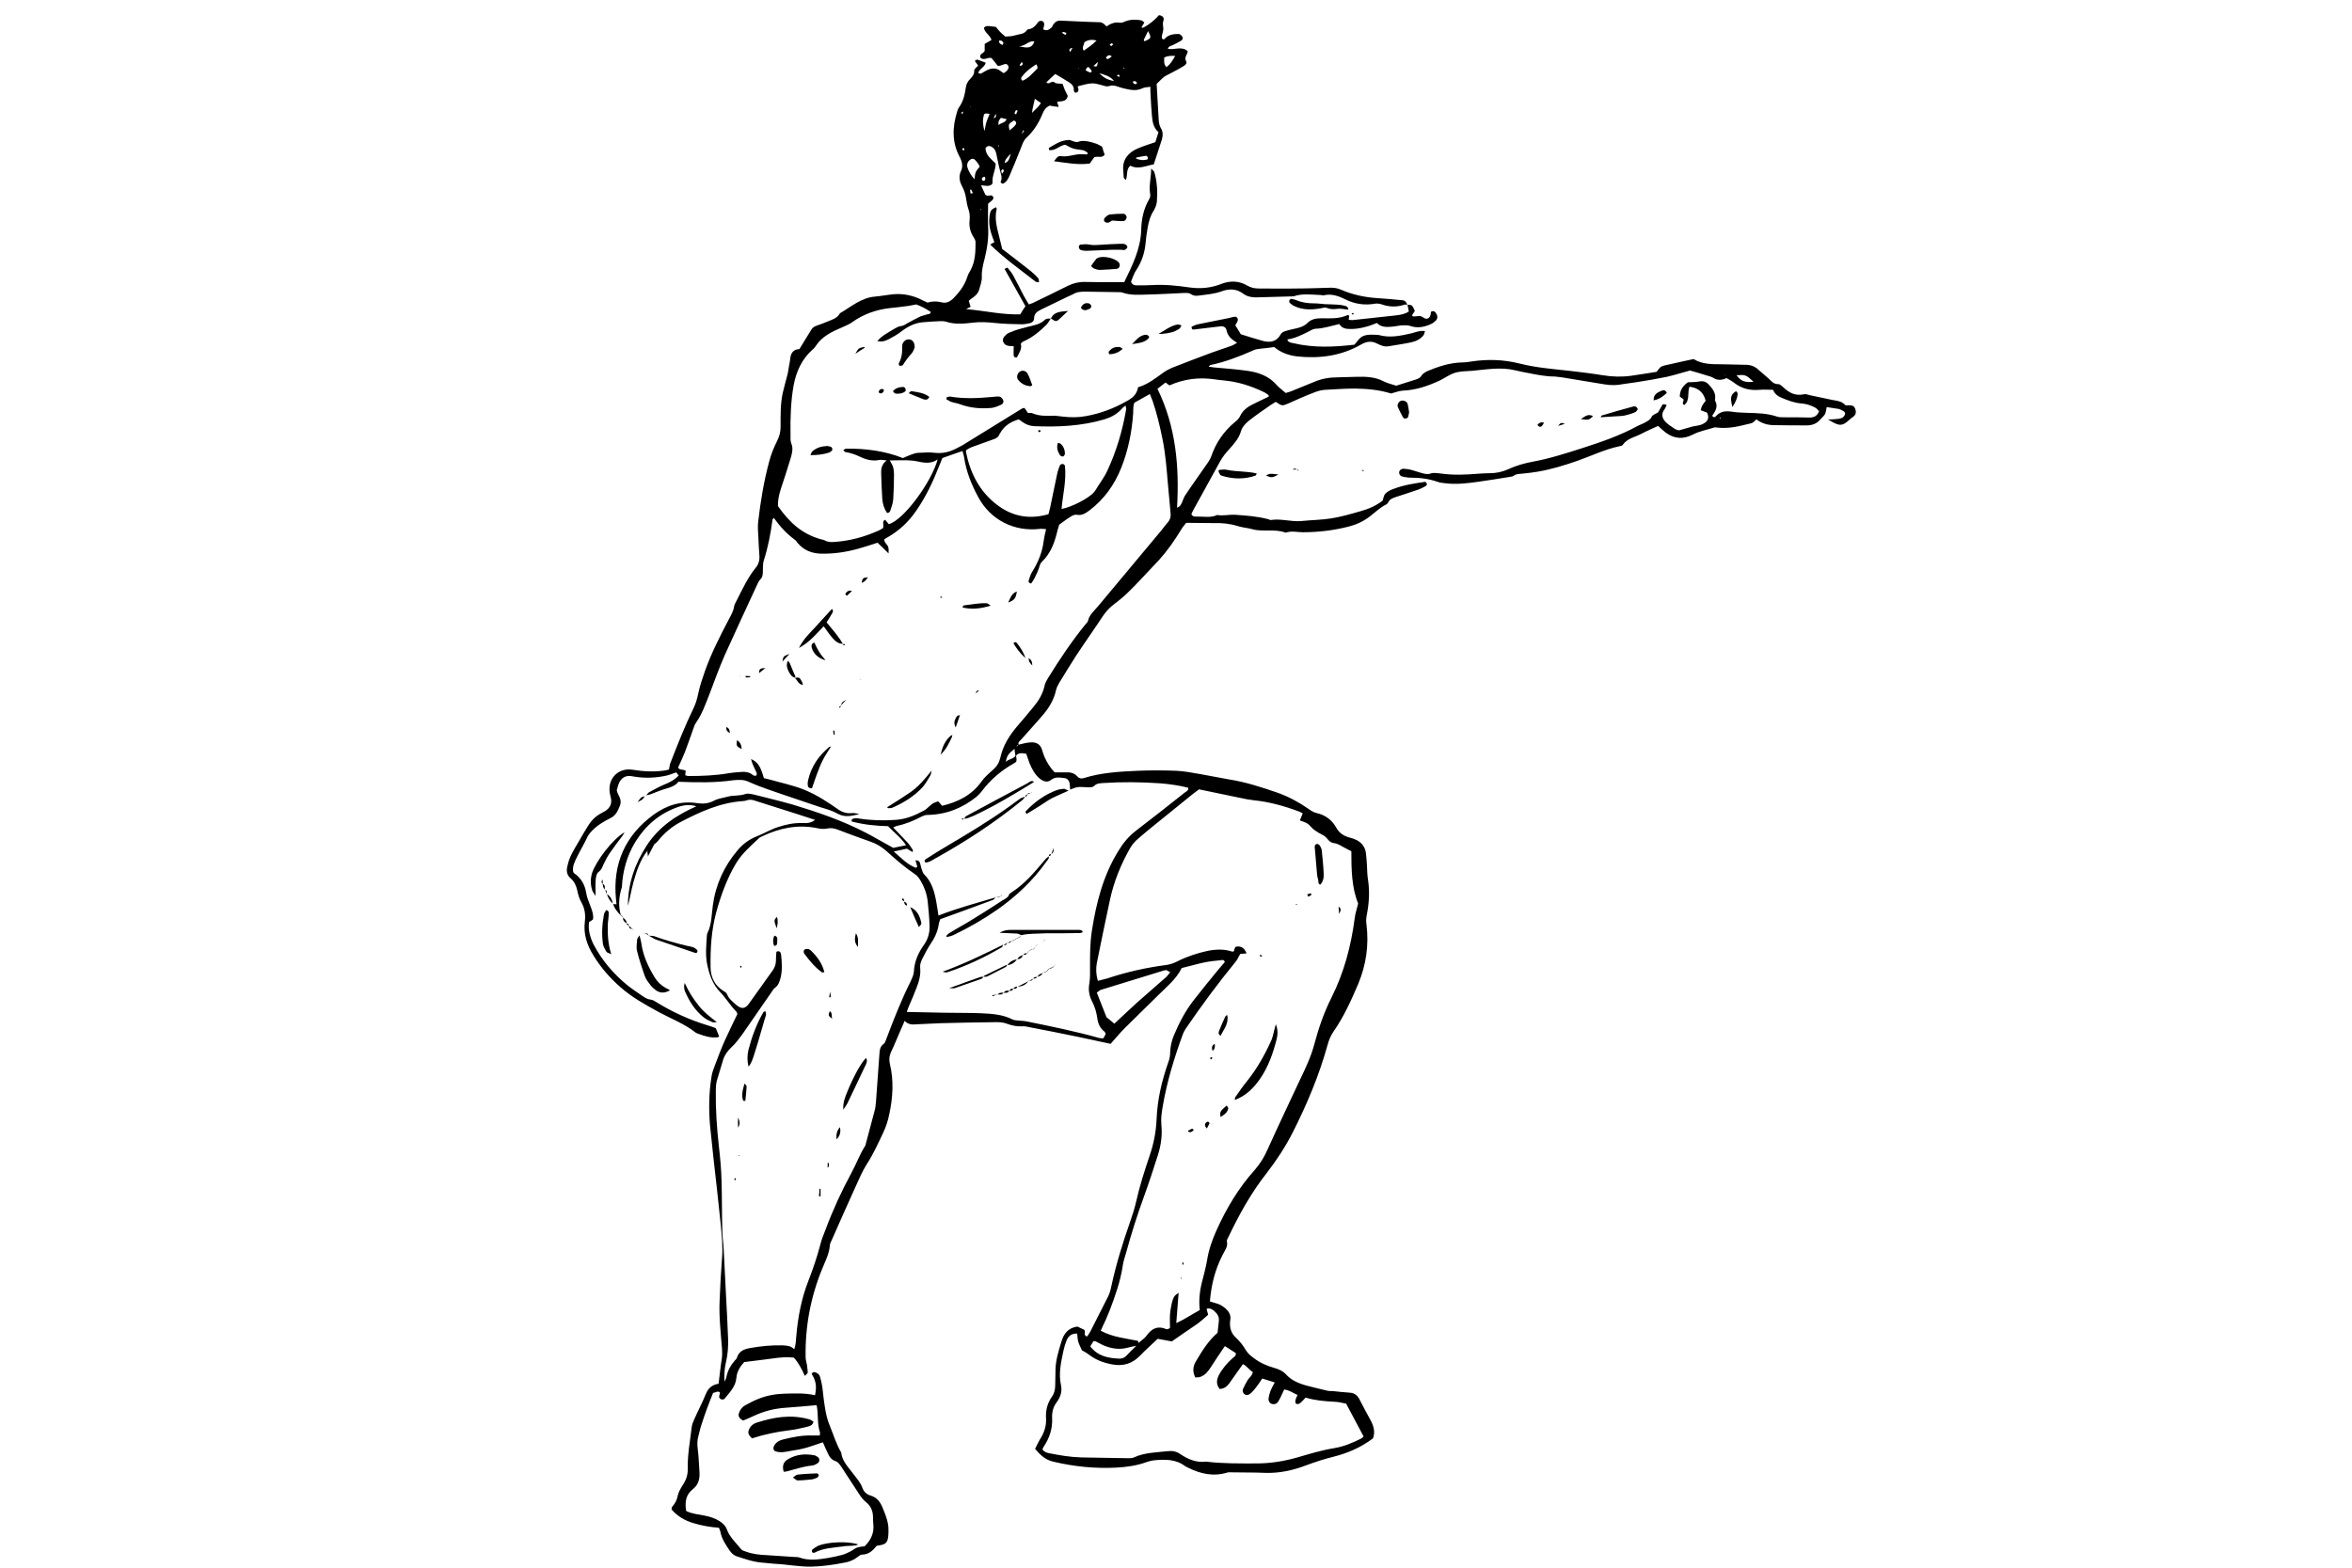 <?xml version="1.0" encoding="utf-8"?>
<!-- Generator: Adobe Illustrator 20.1.0, SVG Export Plug-In . SVG Version: 6.00 Build 0)  -->
<svg version="1.2" baseProfile="tiny" id="Layer_2" xmlns="http://www.w3.org/2000/svg" xmlns:xlink="http://www.w3.org/1999/xlink"
	 x="0px" y="0px" viewBox="0 0 900 600" xml:space="preserve">
<g>
	<path d="M237.6,350.4c-1.3-1.3-2.5-2.7-3-4.5l-0.1,0.1c0.4,0,0.7,0.1,1.4,0.1c-0.1-0.7-0.1-1.4-0.2-2c-1.3-13.5,3.5-24.3,14.4-32.3
		c5-3.6,10.5-5.4,16.8-4.4c2,0.3,4.1,0.2,6.2-0.9c1.6-0.9,3.6-1.1,5.4-1.6c2.2-0.6,4.5-0.2,6.7-1c1.2-0.4,2.7,0.1,4.1,0.4
		c4.7,1.2,9.3,2.3,13.9,3.6c9.6,2.9,19,6.1,27.9,10.7c3.5,1.8,6.8,3.8,10.7,5.9c1.3-0.3,3-0.6,4.9-1c-1.9-2.9-4.6-4.9-6.9-7.3
		c-4.7-0.1-9.4-0.6-13.9-1.8c-0.2-0.9,0.5-1.1,1.1-1.2c0.6-0.1,1.3,0,1.9,0.1c4.5,0.7,9.1,0.8,13.6,0.5c4-0.2,7.6-1.7,11.1-3.6
		c1.5-0.8,2.5-2.5,4.2-3.1c0.4-0.1,0.7-0.3,1.2-0.4c0.5,0.5,0.9,1,1.5,1.7c5.9-1.4,11.3-4,15-9.2c1.2-1.7,2.9-3.2,4.5-4.6
		c1.5-1.3,2.3-2.7,2.8-4.7c1-4.5,3.4-8.4,6.4-11.9c2.1-2.5,4.3-5,6.3-7.5c2-2.4,3.5-4.9,4.2-8c0.2-1.1,0.8-2.1,1.4-3.1
		c4.4-7.1,9-14,14.3-20.5c0.3-0.4,0.8-0.8,0.9-1.2c0.5-2.4,2.3-3.8,3.8-5.6c8.1-9.7,16.2-19.4,24.3-29.1c0.8-1,1.5-2,2.4-3
		c1-1.1,1.3-2.4,1.1-3.9c-0.4-3.6-0.6-7.3-1-10.9c-0.5-5.8-0.9-11.6-2.1-17.3c-1-5-2.2-9.9-3.8-14.6c-0.3-0.8-0.7-1.6-1-2.5
		c-2,1.1-3.8,2.1-5.9,3.3c-0.6,1.2-0.4,2.7-0.5,4.2c-0.5,7.1-1.9,14-4.5,20.6c-2.6,6.6-6.6,12.2-12.3,16.5c-1.5,1.1-2.9,2-4.8,1.6
		c-0.8-0.1-1.7,0.3-2.4,0.8c-1.4,0.8-2.7,1.9-4.3,3c-0.3,1-0.7,2.3-1,3.6c-1,4-2.6,7.7-5.6,10.6c-0.7,0.7-0.9,1.5-1.1,2.3
		c-0.4,1.2-0.9,2.3-1.5,3.5c-0.4,0.9-1,1.7-1.5,2.5c-1.1-0.1-1.1-0.8-0.9-1.4c0.4-1.1,0.7-2.2,1.3-3.1c2.3-3.7,3.9-7.6,4.4-12
		c0.2-1.4,0.5-2.7,0.9-4.3c-0.9,0-1.6-0.2-2.3-0.1c-9.9,1.2-19-3.4-23.7-12.2c-2.6-4.8-4.6-9.8-5.4-15.3c-0.1-0.7-0.4-1.4-0.6-2.3
		c-2.7,0.9-5.1,1.8-7.7,2.7c-0.4,1.1-0.9,2.2-1.3,3.2c-2.3,5.9-5,11.6-8.6,16.8c-2.9,4.3-6.5,7.7-11,10.3c-0.4,0.2-0.9,0.5-1.3,0.8
		c-0.1,1.4,1.2,1.9,1.5,3c0.1,0.5,0.2,0.5,0.1,2.4c-1.5-1.5-2.8-2.8-4.2-4.1c-2.4,0.8-4.9,1.6-7.4,2.3c-4.6,1.3-9.4,2-14.2,1.9
		c-3.6-0.1-6.6-1.3-9-4.1c-0.3-0.4-0.6-0.9-1-1.2c-3.2-2.3-5.8-5.2-8.1-8.4c-0.3,0.4-0.5,0.5-0.5,0.7c-0.7,5.3-1.7,10.5-3.3,15.5
		c-0.5,1.5-0.3,3.2-0.4,4.9c-0.1,0.9-0.2,1.7-0.9,2.4c-0.5,0.5-0.9,1.2-1.2,1.9c-4.2,9.1-8.4,18.1-12.5,27.2
		c-2.1,4.8-3.9,9.8-5.8,14.8c-1.5,3.8-2.8,7.6-5.1,10.9c-0.6,0.8-0.9,1.8-1.2,2.7c-1,2.8-2,5.7-3.1,8.6c-0.8,2-1.7,3.9-2.6,5.9
		c0.4,1.2,1.9,0.6,2.9,1.3c-0.1,0.5-0.1,1-0.2,1.7c0.4,0.1,0.8,0.3,1.3,0.3c5.2,0,10.4-0.2,15.5-1.1c1.2-0.2,2.5-0.3,3.8-0.4
		c1.9-0.2,3.8-0.2,5.4,1.2c0.2,0.2,0.7,0.2,1,0.2c0.6-0.4,0.4-0.9,0.2-1.4c-0.7-1.6-1.6-3.1-2-5c2.6,1.2,3.6,2.7,4.9,7.3
		c1.6,0.4,3.3,0.8,5,1.3c2.3,0.6,4.6,1.2,6.9,1.9c5,1.5,9.5,4,13.8,6.9c0.7,0.5,1.5,1,2.2,1.5c1.7,1.3,3.5,2,5.6,1.8
		c1-0.1,2,0.1,3,0.4c-2.8,0.6-5.4,1.4-8.3-0.2c-2.1-1.2-4.4-1.8-6.7-2.5c-6.6-2.3-13.2-4.4-19.7-6.7c-2.5-0.9-5-1.8-7.4-2.9
		c-1.1-0.5-2.1-0.8-3.3-0.8c-0.9,0-1.8,0-2.7,0.1c-6.9,1-13.9,0.9-21.1,0.6c-1,1.3-2.5,2-4.3,2.5c-2.2,0.6-4.3,1.5-6.4,2.3
		c-0.6,0.2-1.2,0.3-1.8,0.4l0.1,0.1c0.4-0.4,0.7-1,1.2-1.3c1.9-1,3.8-2.1,5.7-2.9c2.1-0.8,4-1.8,5.6-3.5c-0.3-0.4-0.6-0.7-0.9-1.2
		c-1.3,0.4-2.4,0.9-3.6,1.2c-4,0.9-8,1.1-12,0.5c-0.6-0.1-1.2-0.2-1.9-0.3c-2-0.2-3.4,0.7-4.3,2.4c-0.5,1-0.7,2.1-1,3.1
		c0.2,0.7,0.4,1.2,0.6,1.6c0.8,1.4,1.2,2.8,0.6,4.3c-0.8,1.9-1.5,3.7-3.6,4.7c-2.6,1.3-5.1,2.8-7.1,4.9c-0.9,0.9-1.6,1.9-2.1,3.1
		c-1.1,2.3-2.4,4.4-3.5,6.7c-0.9,1.8-1.9,3.6-1.6,5.7c0.1,0.3,0.2,0.6,0.4,0.7c2.6,1.8,4.1,4.3,4.6,7.5c0.3,2,1.2,3.8,1.9,5.8
		c0.5,1.4,1,2.9,0.7,4.4c-0.5,0.4-1,0.7-1.5,1c-0.4,3.1,0.4,5.8,1.7,8.5c3.2,6.1,7.6,11.3,13,15.7c1.9,1.5,3.9,2.8,5.9,4.2
		c0.9,0.6,1.9,1.2,3.1,1.3c0.7,0.1,1.4,0.5,2,0.9c6.1,3.8,12.7,6.8,19.6,8.9c1.1,0.3,2.1,0.7,3.2,1.1c0.5,1.2,0.9,2.2,1.3,3.2
		c-0.2,0.1-0.4,0.3-0.6,0.3c-2.5,0.3-4.8-0.4-7-1.2c-0.5-0.2-1-0.3-1.4-0.6c-4.3-3.4-9.4-5.3-14.2-7.9c-5.1-2.8-10.2-5.6-14.6-9.5
		c-4-3.5-7.5-7.5-10.3-12.1c-2.5-4-3.9-8.2-3.3-13c0.3-2.6,0-5-1.3-7.3c-0.8-1.4-1.3-3-1.6-4.6c-0.4-1.8-1.1-3.4-2.5-4.6
		c-1.3-1.1-1.7-2.5-1.4-4.1c0.3-1.5,0.7-3,1.3-4.3c1-2.2,2.3-4.2,3.5-6.3c0.9-1.6,1.9-3.3,2.9-4.9c1.2-2.1,2.8-3.9,4.9-5.1
		c0.8-0.5,1.6-0.8,2.3-1.3c1.5-1.1,2.3-2.6,1.9-4.6c-0.1-0.6-0.3-1.2-0.4-1.8c-1.1-5.6,3-10.1,8.7-9.2c4.3,0.7,8.5,0.9,12.8,0.2
		c0.4-0.1,0.7-0.2,1.1-0.3c0.2-0.8,0.2-1.7,0.5-2.4c2.8-7.2,5.6-14.3,9-21.3c0.8-1.7,1.3-3.5,1.7-5.4c0.6-2.9,1.6-5.8,2.6-8.7
		c2.4-6.7,5.6-13,8.9-19.3c0.9-1.7,1.9-3.3,2.2-5.2c0.1-0.8,0.6-1.6,1-2.4c2.2-4.3,4.2-8.7,7.2-12.4c1.1-1.3,1.6-2.8,1.5-4.6
		c-0.2-2.4-0.3-4.8-0.4-7.2c-0.1-1.9-0.3-3.8-0.1-5.7c0.9-7.9,2.2-15.8,4.3-23.5c0.7-2.7,1.8-5.3,3-7.7c0.9-1.8,1.3-3.5,1.3-5.4
		c0-4.3-0.1-8.6,0.8-12.8c0.5-2.3,1.2-4.6,1.8-7c0.3-1.1,0.4-2.2,0.6-3.3c0.2-1,0.4-2,0.5-3c0.2-2.2,1.3-3.5,3.5-3.6
		c1.6-2.6,3.1-5.1,4.6-7.5c0.5-0.8,1.2-1.2,2.1-1.5c1.4-0.5,2.9-1,4.2-1.6c1.7-0.7,3.6-1.2,4.6-3.1c4.3-2.5,8.2-6,13.5-6.4
		c2.4-0.2,4.8-0.7,7.1-0.9c3.9-0.3,7.5,0.5,11,2.3c0.6,0.3,1.1,0.5,1.9,0.9c1.7-0.5,3.5-0.6,5.4-0.1c1.9,0.5,3.3-0.3,4.7-1.7
		c2.2-2.3,4.1-4.8,5.1-7.9c0.3-1,0.8-1.9,1.3-2.7c1.8-3.4,1.9-7,1.9-10.7c0-0.7-0.4-1.4-0.8-2c-1.2-1.9-1.7-3.9-1.5-6.1
		c0.2-1.7,0.1-3.2-0.5-4.8c-0.4-1.2-0.6-2.4-0.8-3.7c-0.2-1.6-0.7-3.2-1.5-4.7c-1-1.9-1.5-3.9-0.4-6.1c0.7-1.6,0.4-3.3-0.5-5.1
		c-3.1-5.7-2.9-11.6-1-17.6c0.2-0.5,0.3-1,0.6-1.4c1.7-2.3,2.3-5,2.7-7.8c0.1-0.9,0.6-2,1.2-2.7c1-1.1,2.1-2,2-3.8
		c0-0.5,0.9-1.1,1.5-1.8c-0.4-0.6-0.8-1.1-1.3-1.8c0.4-0.2,0.7-0.5,0.9-0.5c1.1,0.3,2.1,0.8,3.3,1.2c-0.4,1.7-2.3,2.2-2.9,3.9
		c0.4,0.1,0.8,0.4,1,0.3c0.8-0.4,1.5-0.9,2.3-1.3c1.8-0.9,3.6-1,5.3,0.3c0.4,0.3,0.8,0.6,1.2,0.8c1.1-0.7,2.2-1.7,1.7-2.8
		c-0.7-1.4-2-0.3-3-0.1c-0.2,0.1-0.5,0.1-1,0.1c-0.7-1-1.6-2-2.4-3c-1.5-0.4-3,1.2-4.3-0.2c-0.3-1.5,1.2-1.5,1.7-2.5
		c0-0.8,0-1.6,0-2.7c0.8-0.5,1.7-1,2.6-1.5c-0.5-1.9-2.7-2.8-2.9-4.7c1-0.8,1-0.8,4.6-0.3c0.4,0.5,1,1.3,1.7,2
		c0.6,0.6,1.3,1.2,1.9,1.7c1.4-0.1,2.7-0.1,3.8-0.5c1.5-0.5,3.3-0.3,4.4-1.9c0.1-0.2,0.4-0.4,0.6-0.4c1.9-0.2,2.8-1.5,3.8-2.8
		c0.2-0.3,0.9-0.5,1.3-0.4c0.6,0.1,1,0.7,1,1.4c-0.1,0.6-0.3,1.2-0.4,1.8c1.3,0.8,2.3,0.1,3.1-0.6c0.4-0.3,0.5-0.9,0.8-1.3
		c0.7-1,1.6-1.5,2.9-1.4c4.9,0.2,9.8,0.5,14.7,0.6c1.2,0,1.8,0.7,2.7,1.6c1.5-1,3.2-1.8,5.2-1.4c0.7,0.1,1.4-0.3,2.2-0.6
		c2-0.7,4-0.7,6-0.3c0.3,0.1,0.6,0.4,1.1,0.8c-0.4,0.7-0.8,1.3-1.1,1.9c0.2,0,0.5,0.2,0.6,0.1c2.4-1.2,4.4-2.9,6.1-4.8
		c1.4,0.2,2.1,1,1.7,2.1c-0.5,1.3,0.1,2.5-0.1,3.7c-0.1,1.1-0.8,2.1-0.4,3.2c0.7,0.6,1,0,1.3-0.3c1.4-1.3,3.2-1.5,5-1.5
		c0.5,0,1.1,0.5,1.4,1c0.4,0.6,0.1,1.3-0.5,1.6c-1,0.6-2,1.1-3,1.6c-0.7,0.4-1.8,0.4-2,1.5c2.5,0.5,5.3-1.2,7.6,0.9
		c-0.1,1.3-1.5,2.3-0.6,3.9c0.4,0.7-0.3,1.4-1,1.8c-1.4,0.9-2.8,1.6-4.3,2.4c-1,0.6-2.1,1-3,1.6c-1.1,0.8-2,1.9-3,2.8
		c0.3,4.7,0.5,9.4,0.8,14c0.1,1,0.3,2.1,0.8,2.9c0.9,1.5,0.8,2.9,0.4,4.4c-1,3.1-2,6.2-3.1,9.5c-3,0.5-5.9,2.1-9,0.5
		c-1.7,1.5-0.9,3.6-1.7,5.5c-0.4-0.4-0.8-0.7-0.8-1c-0.1-1-0.1-2-0.2-3c-0.3-4,2.2-6.7,5.6-8.1c2.1-0.9,4.3-1.6,6.7-2.4
		c0.3-1.1,0.8-2.4,1.2-3.8c-1.9-1.7-2.3-3.9-2.5-6.2c-0.2-2.5-0.4-5-0.5-7.6c-0.1-1.1-0.1-2.2-0.1-3.6c-1.2,0.2-2.3,0.2-3.1,0.6
		c-2.1,1-4.2,0.7-6.3,0.2c-1-0.2-2-0.5-2.9-0.8c-1.1-0.4-2.2-0.7-3.3-0.3c-0.5,0.1-1,0.2-1.5,0.1c-1.7-0.4-3.4-1.1-5.1-1.1
		c-1.7,0-3.4,0.6-5.5,1.1c-0.3,0.3,0.3,0.9,0.2,1.4c-0.1,0.7-0.5,1.2-1.4,1c-0.1-0.2-0.4-0.5-0.4-0.8c0.1-1.3-0.5-2.2-1.5-2.9
		c-1.8-1.2-3.6-2.2-5.6-3.4c-1.2,1.1-2.3,2.1-3.4,3.2c1.1,1.2,2-1,3.2,0.1c0.6,0.5,1.9,0.3,3,0.5c0.3,0.8,0.6,1.6,0.9,2.4
		c0.4,0.8,0.8,1.6,1.1,2.2c-0.5,2.4-2.5,1.9-4.1,2.3c0.2,0.6,0.4,1.1,0.6,1.9c-0.7-0.1-1.3-0.1-1.8-0.2c-0.6-0.1-1.2-0.2-1.6-0.3
		c-1.6,0.7-2.3,1.9-2.8,3.2c-1.4,3.4-3.3,6.5-6.1,9.1c-1.1,1-1.5,2.3-2,3.6c-1.4,3.5-2.8,7-4.3,10.5c-0.6,1.4-1.2,2.8-2.7,3.5
		c-0.6-0.1-1.1-0.5-0.8-1c0.5-1.1,0.2-2.1-0.1-3.2c-0.7-2.3-1.1-4.7-1.6-7c-0.2-1.3-0.8-2.4-2-3c-1-0.5-1.7-0.1-2.2,0.6
		c0.1,2.8,2.3,4.2,3.9,5.9c0,2.5-1.4,4.6-1.2,7.1c0.1,0.9-0.8,1.3-1.5,1.4c-0.8,0.1-1.7-0.1-2.9-0.2c0.7,1.5,1.2,2.7,1.7,3.7
		c0.5,0.2,0.7,0.3,0.9,0.3c0.7,0,1.5-0.5,2,0.4c0.4,0.6,0,1.1-1.1,2c-0.2,0.1-0.4,0.3-0.8,0.7c0,2.7-0.1,5.6,0,8.5
		c0.3,4.2-0.3,8.3-1.3,12.4c-0.6,2.3-1.2,4.6-1.1,7.1c0.1,1.6-0.6,3.2-1,4.8c-0.3,1.1-1,2-1.9,2.7c-0.7,0.5-1.4,1-2.1,1.6
		c0.2,0.7,0.4,1.2,0.7,2.3c-0.4,0.2-1.1,0.6-1.7,0.9c7.1,0.6,13.7,2.2,20.7,2c0.7-1.1,1.3-2.2,2-3.1c-2.7-4.8-5.3-9.5-8-14.3
		c0.5-0.2,1-0.5,1.1-0.5c0.8,1,1.6,1.9,2.2,3c1.4,2.5,2.7,5.2,4,7.7c0.6,1.1,1.3,2.2,2,3.4c0.7-0.3,1.3-0.4,1.8-0.7
		c4.4-2.1,8.9-4.3,13.3-6.5c2.1-1,4.3-1.5,6.6-1.4c4,0.1,8.1,0.1,12.1,0.1c0.9,0,1.7,0,2.7,0c3.1-6.5,6.3-12.7,6.5-20.1
		c0.1-4,0.9-8,3-11.6c0.4-0.6,0.6-1.5,0.4-2.2c-0.5-3.1,0.4-6,0.4-9.6c0.6,0.7,1.1,1,1.2,1.3c1.1,3.7,1.3,7.5,1,11.3
		c-0.1,1.3-0.7,2.7-1.4,3.8c-1.2,1.9-1.7,3.9-2.1,6c-0.4,2.2-0.7,4.5-0.9,6.8c-0.4,3.4-1.5,6.6-3.4,9.5c-1,1.4-1.5,3.2-2.1,4.6
		c0.5,1.3,1.4,1.4,2.3,1.4c1.9,0,3.8,0,5.7-0.1c4.8-0.3,9.6,0.2,14.4,0.9c4.2,0.6,8.3,0.2,12.3-1.4c3.4-1.3,6.8-1.1,9.8,0.7
		c1.4,0.8,2.8,1.1,4.3,1.1c4.9,0,9.9,0.1,14.8,0c4.3,0,8.6-0.2,12.9-0.3c1.3,0,2.5,0.2,3.7,0.7c4.6,2,9.3,3,14.3,3.3
		c3.1,0.2,6.3,0.5,9.4,0.8c1.1,0.1,1.5,0.9,1.8,1.7c-0.4,0-0.8-0.1-1.1,0c-3,1-5.9,0.9-8.9-0.2c-0.7-0.2-1.5-0.3-2.2-0.2
		c-4,0.7-7.8,0.2-11.4-1.6c-2.6-1.3-5.3-2.3-8.3-1.6c-0.4,0.1-0.8,0-1.1-0.1c-3.5-0.1-7.1-0.7-10.5,0.5c-4.8,0.1-9.6,0.3-14.4,0.4
		c-1.6,0-3.3-0.3-4.7-1.3c-2.6-2-5.3-2.1-8.2-1.1c-2.9,1.1-5.9,1.3-8.9,1.7c-1.1,0.2-2.2,0.1-3.2-0.6c-0.5-0.4-1.4-0.4-2.2-0.4
		c-4.7,0.2-9.3,0.5-14,0.6c-3.4,0.1-6.8,0.4-10.1-0.8c-0.3-0.1-0.7-0.1-1.1-0.1c-4.3-0.1-8.6-0.1-12.9-0.2c-1.7,0-3.3,0.1-4.7,1
		c-0.8,0.4-1.6,0.7-2.4,1.1c-3.3,1.6-6.6,3.2-9.9,4.8c-1.4,0.7-2.6,1.5-2.6,3.4c0,1-0.8,1.6-1.7,1.8c-1,0.2-2,0.4-3,0.4
		c-3.4-0.1-6.8-0.1-10.2-0.5c-2.9-0.3-5.8-0.5-8.7-0.1c-3.4,0.4-6.8,0.7-10.1-0.4c-0.7-0.2-1.5-0.2-2.2-0.2
		c-2.1,0.1-4.3,0.2-6.4,0.4c-3.1,0.2-5.8,1.5-8.3,3.4c-1.5,1.2-3.1,2.1-4.8,3c-1.3,0.7-2.8,1.3-4.6,0.8c0.7-0.6,1.1-1.2,1.7-1.6
		c0.6-0.5,1.2-0.9,1.9-1.3c0.7-0.5,1.5-0.9,2.3-1.4c0.7-0.4,1.3-0.8,2-1.1c0.7-0.3,1.5-0.3,2.2-0.6c0.7-0.3,1.3-0.8,2-1.1
		c0.7-0.4,1.3-0.7,2-1.1c0.8-0.4,1.6-0.8,2.4-1.2c0.7-0.3,1.5-0.4,2.2-0.7c0.6-0.3,1.5,0.1,1.8-1c-1.9-1.3-3.9-2.3-5.6-2.9
		c-1.6,0.3-2.9,0.6-4.1,0.7c-2,0.3-4,0.5-6,0.7c-5.2,0.6-10.1,2.3-14.4,5.4c-1.1,0.8-2.4,1.3-3.7,1.9c-4,1.7-7.9,3.5-10.3,7.3
		c-0.3,0.5-0.8,1-1.3,1.4c-4,3.6-6.1,8.3-7.1,13.5c-1.1,6.2-1.3,12.6-1.2,18.9c0,1.1-0.1,2.4,0.3,3.4c0.8,1.9,0.3,3.7-0.2,5.5
		c-1.2,4-2.5,8-3.8,11.9c-0.7,2.2-1.2,4.4-1.1,6.6c4.5,6.4,9.3,10.7,16.5,12.7c0.5,0.1,1,0.2,1.4,0.4c1.2,0.7,2.4,0.7,3.7,0.6
		c5.9-0.4,11.4-1.9,16.8-4.3c0.7-0.3,1.3-0.7,1.8-1c0.5-1.2-0.6-2.5,0.8-3.2c0.5,0.6,1,1.2,1.4,1.7c5.8-1.6,16.5-16.4,18.7-24.8
		c-3.3,2.3-6.3,0.9-9.4,0.5c-2.9-0.3-5.8-0.1-8.9-0.1c0.5,1,1,1.7,1.2,2.4c0.3,1,0.4,2,0.4,3c0,3.2-0.1,6.3-0.3,9.5
		c-0.1,1.4-0.6,2.7-1,4c-0.2,0.6-0.4,1.2-1.4,1.2c-1.1-1.7-1.7-3.6-1.8-5.6c-0.2-3-0.3-6.1-0.4-9.1c-0.1-1.9,0-3.8,2.1-5.4
		c-1.3-0.1-2-0.3-2.7-0.2c-2.7,0.6-5.3-0.1-7.7-1.3c-1.7-0.8-3.5-1.4-5.4-1.7c-0.3,0-0.5-0.5-0.8-0.8c0.5-0.2,0.8-0.5,1.1-0.5
		c7.5-0.1,14.9,0.9,21.7,3.6c1.3-0.6,2.3-1,3.4-1.4c0.8-0.3,1.7-0.6,2.5-0.6c2.1-0.1,4.3-0.3,6.4,0c2.9,0.3,5.5-0.3,8-1.6
		c1.1-0.6,2.3-1.1,3.3-1.8c7.3-4.5,14.6-9,21.9-13.5c0.3-0.2,0.7-0.2,1-0.3c0.5,0.6,0.9,1.2,1.3,1.9c0.7,0.1,1.4-0.1,1.9,0.2
		c2.4,1,4.9,1,7.4,0.9c1.2-0.1,2.5,0.2,3.8,0.3c3.2,0.4,6.3,0.4,9.4-0.2c5.4-1,10.4-2.9,15.2-5.6c2.2-1.2,4-2.5,4.5-5.4
		c3.8-1.1,6.7-3.5,9.8-5.7c1-0.7,2.2-1.3,3.3-1.8c5.1-2,10.1-3.9,15.2-5.8c2.5-0.9,5-1.7,7.5-2.6c0.7-0.2,1.2-0.7,2.1-1.1
		c-2.1-1.3-3.7-2.6-4.1-5c-0.2-1-1.3-1.5-2.4-1.3c-3.4,0.4-6.8,0.8-10.1,1.2c-0.6,0.1-0.9-0.3-0.8-1.1c0.7-0.3,1.5-0.7,2.4-0.9
		c3.9-0.8,7.9-1.6,11.9-2.4c0.7-0.2,1.5-0.4,2.2-0.5c0.8-0.1,1.4,0.8,1.1,1.6c-0.2,0.6-0.6,1.1-0.9,1.7c0.7,1.1,1.4,2.2,2.1,3.4
		c2.8,0.9,5.7,1.8,8.6,2.6c2.8,0.7,5.2,0.2,6.7-2.6c0.3-0.6,1.1-1,1.8-1.2c1.4-0.5,2.9-0.7,4.4-1.1c1.5-0.4,2.8-0.8,4-2
		c1.4-1.4,3.1-1.8,5.2-1.8c3.4,0,6.8,0.3,10.1-1.2c0.2-0.1,0.5,0.1,0.7,0.2c-0.1,0.5-0.1,0.9-0.2,1.6c0.5,0,1,0.1,1.4,0.1
		c5.5-0.6,11-1.2,16.6-1.8c1.8-0.2,3.5-0.5,5-1.5c-0.2-0.9-0.3-1.7-0.5-2.6c1.8,0.1,1.8,0.1,2.8,2.4c-0.3,0.5-0.7,1.1-1.1,1.7
		c0.2,0.2,0.4,0.4,0.6,0.4c0.5,0,1-0.1,1.5-0.1c0.9-0.2,1.6,0,2.4,0.6c1.3,0.9,2.5,0.1,2.7-1.6c0-0.2,0-0.5,0.1-0.7
		c1.1-0.6,1.7,0.1,2.1,0.9c0.5,0.8,0.4,1.8-0.3,2.5c-0.5,0.5-1.1,1-1.8,1.3c-2.6,1.2-5.2,1.7-8.1,0.7c-0.9-0.3-2-0.2-3-0.2
		c-1.3,0.1-2.5,0.4-3.7,0.5c-2.2,0.2-4.3,0.3-5.9-1.4c-3.4,1.4-6.7,2.3-10.1,2.3c-1.7,0-3.3-0.2-4.3-1.9c-3.1,0.7-6,1.7-9,1.8
		c-0.9,0-1.9,0.6-2.8,1.1c-2.6,1.3-5.2,2.6-8.1,3c0.4,1.2,1.3,1.2,2.2,1.4c7.9,1.9,15.8,1.5,23.5,0.6c1-1.1,1.6-2.2,2.6-2.9
		c1.4-0.9,3.1-1,4.8-0.9c0.6,0,1.3,0,1.9,0.1c4.2,1.2,8.3,0.3,12.3-0.6c1.7-0.4,3.3-1.2,5.4-0.9c-0.2,0.6-0.3,1.1-0.5,1.5
		c-1.2,1.6-3,2.4-4.8,2.8c-2.8,0.6-5.7,1-8.6,1.5c-1.6,0.3-3-0.3-4.4-1c-2.1-1.1-4-0.9-6.1,0.3c-7.6,4.4-15.9,5.5-24.5,4.6
		c-3.3-0.4-6.4-1.5-8.8-3.6c-2.1,0.3-4,0.5-5.8,0.7c-0.9,0.1-1.7,0.3-2.5,0.7c-5.2,2.3-10.5,4.3-16.1,5.5c-0.2,0-0.3,0.3-0.7,0.6
		c0.8,0.1,1.4,0.2,2,0.3c4.3,0.4,8.6,0.7,12.8,1.3c4.3,0.6,8.3,2,11.3,5.5c1,1.1,2.3,2,3.4,3c0.7-0.2,1.3-0.4,1.9-0.6
		c3-1.2,6.1-2.5,9.1-3.7c2.8-1.2,5.8-1.7,8.9-1.7c2.4-0.1,4.8-0.1,7.2-0.2c3.6-0.1,7,0,10.3,1.7c1.6,0.8,3.3,1.2,4.9,1.7
		c2.6-0.8,5.1-1.6,7.6-2.4c0.8-0.3,1.6-0.6,2.1-1.5c0.4-0.7,1.3-1.2,2-1.6c4.3-1.8,8.7-3.3,13.5-3.4c1.3,0,2.5-0.2,3.8-0.4
		c6.1-0.9,12.1-0.7,18.1,0.8c6.3,1.6,12.7,2.1,19.1,2.8c4.3,0.5,8.5,1,12.8,1.7c3.7,0.6,7.3,0.7,10.9,0.2c3.1-0.4,6.2-1,9.7-1.5
		c0.5-0.5,1-1.5,1.8-2c1-0.5,2.2-0.6,3.3-0.9c3-0.7,5.9-1.3,9.1-2c3.1,2,6.9,2,10.7,2c3,0,6.1,0.2,9.1,0.2c2,0,3.7,0.6,5.1,2
		c1.2,1.1,2.5,2.1,3.7,3.2c1.1,1,2,2.3,3.8,2.2c0.6,0,1.3,0.7,1.9,1.2c2.2,2.1,4.6,3.4,7.8,2.7c0.7-0.2,1.5,0.1,2.2,0.3
		c2.8,0.6,5.7,1.2,8.5,1.8c1.8,0.4,3.8,0.4,5.2,2c0.2,0.3,0.9,0.1,1.4,0.1c1.4,0,2,0.3,2.4,1.3c0.4,1,0.4,2-0.4,2.8
		c-0.4,0.4-0.8,0.6-1.2,0.9c-3.4,3.2-4.3,3.2-8.8,0.4c1.2,0,2,0,2.8-0.1c0.9-0.1,1.8-0.1,2.6-0.5c0.5-0.2,1-0.9,1.1-1.4
		c0.2-0.7-0.4-1.1-1-1.4c-0.5-0.2-0.9-0.5-1.4-0.6c-1.5-0.3-3-0.4-4.6-0.7c-0.2,1-0.3,1.9-0.6,2.6c-0.4,0.8-1.1,1.3-1.7,2
		c-1.4,1.7-3.2,2.4-5.3,2.4c-4.2,0-8.3,0-12.5-0.1c-2.4,0-4.7-0.6-6.8-2.2c-0.6,0.5-1,1-1.5,1.3c-0.7,0.3-1.4,0.4-2.2,0.6
		c-3.8,1-7.6,1.7-11.6,1.2c-0.2,0-0.5-0.1-0.8,0c-2.8,0.9-5.7,1.4-8.2,2.7c-3.9,2-7.3,1.6-10.6-0.9c-0.9-0.7-1.7-1.5-2.7-2.4
		c-2.1,1-4.3,1.9-6.4,3c-2.4,1.3-5.3,1.7-7.1,4.2c-0.2,0.4-0.9,0.5-1.4,0.6c-5.6,1.2-10.7,3.7-16.1,5.6c-4.9,1.7-9.8,3.2-15,4.1
		c-1.7,0.3-3.5,0.5-5.3,0.7c-1.4,0.2-2.8,0-4,0.9c-0.4,0.3-0.9,0.3-1.4,0.4c-4.1,0.7-8.2,1.3-12.3,1.9c-4.3,0.6-8.5,1.1-12.8,0.5
		c-0.9-0.1-1.8-0.2-2.6-0.5c-3.4-1.2-6.8-1.6-10.4-1.6c-1,0-2-0.2-3-0.4c-0.8-0.2-1.3-0.7-1.3-1.6c0-0.8,0.9-1.5,1.9-1.4
		c1,0.1,2,0.2,3,0.5c1.2,0.3,2.4,0.8,3.6,1.1c1.2,0.3,2.3,0.7,3.6,0.2c1.1-0.4,2.5-0.1,3.7,0c4.8,0.7,9.6,0.5,14.4,0.1
		c1.5-0.1,3-0.2,4.5-0.2c2.4,0,4.8-0.5,7-1.5c3-1.4,6.2-2.3,9.4-2.9c6.6-1.2,13-3.3,19.3-5.3c7.1-2.3,14.1-4.7,20.7-8.3
		c0.9-0.5,1.9-0.8,2.8-1.3c1.1-0.6,2.2-1.1,2.8-2.4c0.3-0.6,1.3-0.9,2.4-1.6c0.4-0.7,1-1.8,1.6-2.8c0.2-0.4,0.6-0.4,1.7,0
		c-0.4,0.7-0.6,1.4-1.1,2c-1,1.5-0.6,3,0.4,4.2c1.1,1.2,2.5,2.1,3.9,3c0.5,0.3,1.2,0.4,1.5,0.5c1.9-0.5,3.6-1,5.3-1.5
		c1-0.2,2-0.3,3-0.6c0.8-0.3,1.6-0.7,2.2-1.3c0.8-0.9,0.9-2,0.2-3.4c-0.6-0.2-1.4-0.5-2.4-0.9c0.2-0.7,0.3-1.3,0.6-1.8
		c0.4-0.7,0.8-1.2,1.3-1.8c-0.8-3.3-2.9-5-6.2-5.4c-0.9,2.3,0.3,5.2-2,7c-1.3-0.6,0.2-1.6-0.4-2.3c-0.4-0.3-0.8-0.5-1.3-0.9
		c0-2.3,1-4,3.1-5.5c1.3-0.1,2.9,0,4.3-0.3c1.6-0.3,2.7,0.1,3.7,1.2c1.5,1.6,2.8,3.3,2.4,5.7c0,0.1-0.1,0.3,0,0.4
		c1.3,2.3,0.1,4.1-1.1,5.8c0.4,0.7,0.9,0.7,1.3,0.3c1.8-2.1,4-2.2,6.5-1.8c1.9,0.3,3.8,0.3,5.7,0.4c3.8,0.1,7.6,0.2,11.2,1.4
		c0.8,0.3,1.7,0.3,2.6,0.3c3.3,0,6.6,0,9.9,0.1c1.7,0,2.9-0.5,3.7-2.4c-0.5-0.5-0.9-1.1-1.5-1.4c-1.7-0.9-3.5-1.5-5.4-1.6
		c-2.5-0.2-4.9-1.1-7.3-2.1c-1.5-0.6-2.7-1.4-3.4-3.1c-1.8,0-3.5-0.2-5.3,0c-3.6,0.3-6.8-0.5-9.6-2.7c-0.9-0.7-1.9-1.2-2.9-1.8
		c-1.7,0.8-3.4,1-5.1-0.1c-0.8-0.5-1.9-0.7-2.8-1c-1.9-0.6-3.9-1.2-6.1-1.8c-2.7,0.7-5.7,1.7-8.8,2.4c-3.9,0.8-7.9,1.5-11.9,2.1
		c-1.6,0.3-3.3,0.4-4.9,0.7c-2.4,0.5-4.7,0.5-7.1,0.1c-5.5-0.9-11-1.8-16.4-2.7c-0.9-0.1-1.8-0.2-2.6-0.3c-3.6,0-7-0.7-10.5-1.4
		c-1.6-0.3-3.2-0.6-4.8-1c-5.4-1.3-10.8-0.3-16.2,0.2c-2.3,0.2-4.6,0.1-6.8,0.8c-2,0.6-3.8,2-5.7,2.9c-4.5,2.1-9.1,3.7-14.2,3.9
		c-1.5,0.1-2.9,0.7-4.5,1.1c-4.4-1.4-9-1.8-13.7-1.9c-3.9,0-7.8,0.3-11.7,0.5c-1.4,0.1-2.7,0.5-4,1c-3.4,1.3-6.8,2.8-10.1,4.3
		c-2.2,0.9-2.2,0.9-4.6-0.7c-0.5,0.3-1.2,0.7-1.8,1.1c-2.9,2-5.8,4-8.6,6.2c-1.2,1-2.5,2.4-2.9,3.9c-0.8,2.8-2.7,4.9-4.5,6.9
		c-1.3,1.4-2.5,2.9-3.4,4.5c-3.5,6.3-6.9,12.6-10.4,18.9c-0.3,0.5-0.5,1.1-0.7,1.5c0.5,0.9,1.1,0.9,1.7,0.9c2.8-0.1,5.6,0.6,8.2-0.6
		c2.2,0.4,4.5-0.2,6.7-0.1c4.3,0.3,8.6,0.6,12.8,1.7c0.4,0.1,0.7,0.4,1.1,0.3c3.9-0.6,7.8,0.8,11.7,0.4c3.8-0.4,7.6-0.4,11.3-1
		c3.8-0.6,7.6-1.7,11.4-2.8c2.9-0.8,5.7-2,8.3-4c0.3-0.8,0.4-2,1-2.6c0.8-0.9,2-1.5,3.2-1.9c3.9-1.5,8-2.1,12.1-2.7
		c0.8,0.5,0.8,1.2,0.2,1.6c-1.2,0.7-2.5,1.3-3.8,1.7c-2.5,0.9-5,1.6-7.6,2.5c-1.2,0.4-2.4,0.8-3,2.1c-0.1,0.3-0.5,0.6-0.8,0.8
		c-2.4,1.2-4.3,3.1-6.4,4.7c-2.4,1.8-5,3-7.8,3.7c-5.8,1.5-11.7,2.2-17.6,2.2c-2.1,0-4.3-0.6-6.4,0.1c-0.1,0-0.3,0.1-0.4,0
		c-4.1-1.5-8.6-0.1-12.7-1.3c-1.8-0.5-3.8-0.6-5.6-1.2c-2.9-0.9-5.9-1.2-9-1.1c-3.4,0-6.8-0.1-10.6-0.1c-0.3,0.4-0.9,1.1-1.4,1.8
		c-0.8,1.3-1.6,2.6-2.4,3.8c-2.6,4-5.6,7.8-9,11.2c-3,3.1-5.8,6.3-8.9,9.3c-1.8,1.8-3.7,3.4-5.7,4.9c-1.7,1.3-3.2,2.8-4.4,4.6
		c-3.4,5.2-7,10.2-10.4,15.4c-2.2,3.4-4.3,6.9-6.4,10.3c-0.5,0.9-1,1.8-1.2,2.8c-0.8,3.6-2.6,6.6-4.9,9.3c-2.7,3.2-5.5,6.2-8.3,9.4
		c-0.5,0.6-1.5,1.1-1.1,2.2c-0.6,0-0.7,0.3-0.8,0.8c-0.3,0.2-0.6,0.4-0.8,0.7c-2.3,1.9-2.9,2.6-3.3,5c1.2-1.2,2.9-1.1,3.7-2.3
		c-0.2-1.1-0.3-1.9-0.4-2.8c0.3-0.2,0.5-0.5,0.8-0.7c0.3-0.3,0.5-0.5,0.8-0.8c1.7-0.4,3.4-0.9,5.2-0.9c1.9,0.1,3.1,0.9,3.7,2.7
		c0.3,1,0.6,1.9,1,2.9c1,2.2,2.2,4.2,3.9,5.9c1.4,0,2.7,0,3.9,0c1.8-0.1,3.5,0.1,4.8,1.6c0.6,0.7,1.5,0.9,2.4,0.6
		c6.7-2.1,13.7-2.5,20.6-2.8c4.9-0.2,9.9-0.2,14.8,0c3.1,0.1,6.3,0.8,9.4,1.3c3.6,0.6,7.2,1.4,10.8,2c6.4,1,12.5,3,18.6,5.1
		c4.2,1.5,8.1,3.6,11.7,6.1c1,0.7,2,1.4,3.3,1.7c3.2,0.7,5.8,2.6,7.4,5.5c1.2,2.2,3,3.3,5.3,3.9c0.9,0.2,1.7,0.5,2.5,0.9
		c2,1,3.3,2.7,3.6,5c0.2,1.6,0.3,3.3,0.4,4.9c0.1,1.8,0.1,3.6,0.4,5.3c0.7,4.6,0.4,9.1-0.5,13.6c-0.2,1.1-0.3,2.3-0.1,3.4
		c1,8-0.1,15.6-3.2,23c-2.7,6.3-5.5,12.5-9.4,18.1c-1.1,1.6-1.8,3.3-2.3,5.2c-3.2,11.6-7.9,22.7-13.3,33.4
		c-2.8,5.5-6.2,10.7-10,15.6c-5.9,7.5-10.5,15.8-14.6,24.4c-0.3,0.6-0.7,1.2-0.6,1.7c0.5,2.1-0.9,3.6-1.7,5.3
		c-2.8,5.5-4.3,11.3-4.8,17.7c0.7,0.2,1.3,0.4,2,0.6c1.5,0.3,2.8,1.1,4,2.1c1.3,1.2,2.1,2.5,1.8,4.4c-0.1,0.4-0.1,0.8-0.1,1.1
		c-0.1,2.1,0.5,4,2.1,5.5c1.6,1.5,2.9,3.1,4,5c0.7,1.2,1.8,2.1,2.9,2.9c2.3,1.8,5,3,7.8,3.8c1.7,0.5,3.3,1.1,4.6,2.5
		c2.1,2.3,4.9,3.5,7.9,4.3c2.6,0.7,5.1,1.3,7.7,1.9c0.7,0.2,1.5,0.2,2.3,0.2c2.1,0.2,4.3,0.5,6.4,0.6c2.1,0.1,3.2,1.2,4,2.9
		c1.3,2.6,2.7,5.1,4.1,7.7c1.2,2.2,1.8,4.5,0.9,6.9c-4.5,3.4-9.5,5.6-15,7c-3.7,0.9-7.3,2.1-10.8,3.4c-5,1.9-10.2,3-15.6,2.8
		c-4.2-0.2-8.3-0.1-12.5-0.2c-0.6,0-1.3-0.1-1.9,0.1c-5.3,1.6-10.2,0.5-15-1.9c-0.3-0.2-0.7-0.3-1-0.5c-3.6-2.8-7.8-2.7-12-2.3
		c-0.9,0.1-1.7,0.3-2.6,0.6c-3.8,1.4-7.8,2-11.9,2.2c-8.1,0.4-16.2-0.4-24.1-2.3c-3-0.7-5-2.6-6.9-4.9c0.8-1.6,1.5-3.1,2.4-4.5
		c1.2-2.1,1.9-4.4,1.8-6.9c-0.2-3.1,0.4-6,2.3-8.6c0.9-1.3,1.2-2.7,1.2-4.3c0-1.6,0.1-3.3,0.1-4.9c-0.1-4.1,1.1-8,2.3-11.9
		c0.9-3,2.6-5.2,6.1-5.7c0.8,0.4,1.9,0.9,2.7,1.3c0.5,0.9-0.6,2.1,1,2.5c0.4-0.5,0.8-1.1,1.2-1.8c2.2-4.4,4.5-8.8,6.7-13.2
		c0.7-1.3,1.1-2.8,1.4-4.3c1.8-8.3,4.3-16.4,7.1-24.4c0.9-2.6,1.8-5.3,2.4-8c1.3-5.9,3.2-11.7,5.1-17.4c1.6-4.6,2.5-9.3,2.7-14.1
		c0.3-7.5,2-14.7,4.5-21.8c0.5-1.3,0.7-2.6,0.7-4c0.1-2.1,0.6-4.3,1.4-6.2c2-4.8,4.4-9.4,7.6-13.5c3.1-4,6.3-7.9,9.5-11.8
		c0.8-1,1.7-1.9,2.4-2.8c-0.3-1-1-0.8-1.6-0.7c-2,0.2-4,0.4-6,0.8c-3,0.6-5.9,1.5-8.9,2.2c-2.1,4.3-5.8,7.2-9.1,10.5
		c-4.2,4.2-8.5,8.3-12.7,12.5c-1.9,1.9-3.5,3.9-5.4,6c-4.2-0.9-8.4-1.8-12.6-2.7c-6.2-1.3-12.4-2.5-18.6-3.7
		c-0.9-0.2-1.8-0.4-2.6-0.3c-2.1,0.1-4-0.3-5.9-1c-1.3-0.5-2.7-0.6-4.1-0.6c-7.1,0.1-14.2,0.2-21.2,0.4c-2.9,0.1-5.8,0.3-8.7,0.4
		c-1.7,0.1-3.6,0.4-5.1-1.3c-0.6,1.3-1,2.2-1.4,3.2c-1.3,2.9-2.4,5.8-3.8,8.7c-0.7,1.5-0.8,2.8-0.5,4.4c1.6,6.5,1.2,13-0.2,19.5
		c-0.5,2.5-1.3,4.9-2.4,7.2c-1.9,4-3.7,8-6.1,11.7c-1.8,2.8-3,5.8-4.4,8.8c-3.1,6.8-6.1,13.6-9.1,20.4c-0.3,0.6-0.6,1.2-0.7,1.8
		c-0.2,3.4-1.8,6.3-3,9.3c-4.4,10.8-6.5,22-6.3,33.7c0,1,0.3,2,0.5,2.9c0.1,1,0.3,2,0.3,3c0,0.3-0.5,0.7-1.1,1.3
		c-1.2-2.7-2.4-5-4.2-7c-2.6-0.3-5.3-0.1-7.9,0.3c-3.6,0.5-7.3,0.9-11.1,1.4c-1.5,1.6-2.8,3.6-3,6.1c-0.3,3.3-2.5,5.4-4.4,7.8
		c-0.4,0.5-1.1,0.6-1.7,0.2c-0.7-0.5-0.5-1.1-0.3-1.7c0.1-0.2,0.1-0.5,0.1-0.8c-0.9-0.7-1.6,0.1-2.6,0.2c-1.6,3.9-3.1,7.9-4.4,12
		c-0.5,1.4-0.8,2.9-1.2,4.4c-0.5,1.6-0.5,3.2-0.3,4.9c0.4,3.1,0.5,6.3,0.7,9.4c0.1,2.4-0.5,4.5-2.5,6.1c-2.7,2.1-3.2,4.9-2.6,8.4
		c2.2,1.1,4.7,1.3,7.2,1.8c2,0.4,3.9,1,5.6,2.1c1.2,0.8,2.2,1.7,2.7,3c1.1,3.1,3.5,5.2,5.5,7.7c0.4,0.5,1.3,0.8,2,1
		c2.5,0.9,5.2,1.2,7.8,1.3c3.5,0.2,7.1,0.5,10.6,0.7c0.6,0,1.3,0,1.9,0.2c3.6,1.3,7.2,0.8,10.8,0.2c1.9-0.3,3.7-0.7,5.6-1.2
		c1.1-0.3,2.1-0.8,3.1-1.3c0.9-0.4,1.7-1.2,2.6-1.5c0.9-0.3,2-0.4,2.9-0.5c2.4-2.4,3.7-5.1,3.3-8.6c-0.1-0.7-0.1-1.5-0.1-2.3
		c0-2.4-0.7-4.4-2.7-6c-1-0.8-1.8-1.8-2.5-2.9c-2.3-3.4-4.4-6.8-6.6-10.1c-0.7-1-1.3-2.2-2.6-2.7c-1.6-0.5-2.4-1.8-3-3.2
		c-0.6-1.3-1.2-2.5-1.8-4c-2.1,0.7-4,1.4-6,2c-2.1,0.6-4.2,1-6.3,1.3c-2.1,0.4-4.2,0.9-6.2,0c-0.8-1-0.3-1.8,0.2-2.5
		c0.8-1.1,1.9-1.6,3.2-1.9c3.6-0.9,7.1-1.6,10.9-1.5c1,0,2,0,3,0c0-0.6,0.2-0.9,0.1-1.2c-1.2-3.3-0.5-7-1.3-10.4
		c-4.2,0.4-8.1,0.7-12,1c-4.2,0.3-8.2,1.3-12,3.1c-1.4,0.7-2.8,1.2-4.1,1.8c-1.6-0.9-2-1.7-1.6-2.9c0.4-1.2,1.2-2.3,2.3-2.9
		c1.7-0.9,3.3-1.8,5.1-2.5c3.2-1.3,6.6-1.9,10-2c3.9-0.1,7.8-0.3,11.7,0.6c0.7-3.5,0.4-5.4-1.3-8.2c0.4-0.7,0.9-0.8,1.6-0.5
		c0.9,0.3,1.5,1,1.7,1.9c0.3,1.2,0.6,2.4,0.8,3.7c0.3,2.4,0.5,4.8,0.9,7.2c0.4,2.6,0.9,5.2,2,7.7c1.4,3.4,2.4,6.9,4.3,10.1
		c0.4,3.5,2.9,5.8,4.8,8.4c1.2,1.6,2.6,3.1,3.3,5.1c0.5,1.5,1.7,2.6,3.2,3c2.6,0.8,3.8,2.7,4.7,5c1.1,2.7,2.2,5.4,2.1,8.4
		c0,0.8,0,1.5-0.1,2.3c-0.3,2.4-1,3-3.7,3.4c-0.2,0-0.5,0.1-0.8,0.2c-1.4,1.8-3,3.3-5.6,3.3c-0.5,0-1.1,0.5-1.6,0.9
		c-1.5,1.2-3.3,1.9-5.2,2.2c-4.1,0.8-8.2,1.4-12.4,1.5c-4.8,0.1-9.5-0.9-14.3-1.1c-1.4-0.1-2.8-0.3-4.2-0.4
		c-3.6-0.2-6.9-1.4-10.3-2.5c-1.1-0.4-1.9-1.2-2.6-2.2c-1.5-2.2-3-4.4-3.5-7.1c-0.1-0.5-0.3-0.9-0.6-1.6c-3.3-0.2-6.6-0.8-9.9-1.8
		c-3.2-1-6-2.6-8.2-5.2c0.1-0.4,0-0.8,0.3-1.1c1.1-1.2,1.8-2.6,2.1-4.3c0.3-1.4,1.2-2.8,2-4.1c1.3-2,1.9-4,1.8-6.4
		c-0.1-5.2,0.9-10.3,1.5-15.5c0.1-1,0.5-2,0.9-2.9c1.4-3.2,3.1-6.4,4.4-9.6c0.9-2.4,2.4-3.8,5-4.2c0.4-3.2,0.7-6.3,1.2-9.4
		c0.2-1.4,0.2-2.7,0.1-4.1c-0.5-6.2-1.2-12.3-0.9-18.5c0.2-5.3,0.5-10.6,0.9-15.9c0.4-4.4-0.1-8.8-0.5-13.2
		c-0.9-8.5-1.8-17.1-2.8-25.6c-0.4-4.1-0.9-8.3-1.3-12.4c-0.5-6.2-0.4-12.4,0.6-18.5c0.2-1.5,0.8-2.9,1.3-4.3
		c1.2-3.2,2.4-6.4,3.8-9.5c1.5-3.3,3.1-6.6,4.8-10.1c-0.1-0.2-0.2-0.8-0.6-1.1c-2.2-2.3-3.8-5-6-7.3c-2.9-3-4.2-6.8-5-10.8
		c-0.7-3.5-0.3-7.1-0.1-10.6c0-0.4,0.1-0.8,0.2-1.1c1.7-3.4,1.6-7.1,2.1-10.7c1.1-8,4.3-15,9.5-21.1c1.9-2.3,4.3-4.1,7.3-5.3
		c2.8-1.1,5.4-2.7,8.3-3.6c3-1,6.1-1.6,9.3-1.5c1.6,0.1,3.2,0,4.7-1.2c-2.8-0.9-5.4-1.8-8-2.6c-4.9-1.6-9.9-3.1-14.8-4.7
		c-1.1-0.4-2.2-0.6-3.3-0.2c-0.5,0.2-1,0.3-1.5,0.3c-8.8,0.6-16.6,4.2-24.2,8.2c-3.1,1.7-5.8,4-8.1,6.8c-0.5,0.7-1.2,1.2-1.9,1.8
		c-0.3,0-0.6,0-0.9,0l-0.1,0.1l0.1-0.2c0.4,0,0.7,0,1.1,0c-0.8,1.5-1.6,3.1-2.4,4.6l0.1,0.1c-0.1-0.8-0.2-1.6-0.3-2.4
		c0.1,0,0.2,0,0.3,0c0.1,0,0.1-0.1,0.1-0.2c-0.1,0.1-0.3,0.2-0.4,0.3c-2.8,3.6-4.1,7.8-5.3,12c-0.8,3-1.3,6-2.1,9
		c0-8.4,2.6-16,7.2-23.1c4.6-7.1,11.3-11.6,19-15c-2.5-0.8-4.8-0.5-7.1,0.3c-7.1,2.5-12.4,7.1-16.3,13.4c-3.2,5.3-4.8,11.1-5.1,17.2
		C236.7,343.5,236.6,347,237.6,350.4L237.6,350.4z M379.4,13.6c0.1,0,0.1,0.1,0.2,0.1C379.5,13.7,379.4,13.7,379.4,13.6
		c-0.3-0.2-0.6-0.4-0.8-0.7l0-0.2l0.1,0.1C378.9,13,379.1,13.3,379.4,13.6z M380,45.3c0.8-0.2,1.4-0.5,1-1.7
		c-0.3,0.7-0.6,1.2-0.9,1.8c-0.1,0.3-0.3,0.5-0.1,0.2C380,45.9,380,45.6,380,45.3z M434.8,515.1c-1.1,0.2-2.2,0.4-3.3,0.7
		c-3.3,0.9-6.5,0.3-9.5-1c-0.9-0.4-1.8-1-2.7-1.4c-0.2-0.1-0.5-0.1-0.9-0.1c-0.4,0.6-0.8,1.3-1.2,2c3,3.9,7,4.5,11.2,4.7
		c1,0,2-0.4,2.7-1.2C432.3,517.5,433.5,516.3,434.8,515.1c0.2-0.4,0.5-0.7,0.7-1c1.1-1,2.5-1.8,3.3-3c2-2.7,4.2-3.8,7.5-2.4
		c0.4,0.2,1.1-0.3,1.4-0.4c0-1.9-0.1-3.5,0-5.1c0.1-1.5,0.4-3,0.7-4.5c0.6-2.3,1-2.9,2.6-3.9c-0.3,3.9-0.6,7.6-0.9,11.6
		c3.3-1.5,6-3.4,9-5c-0.5-4.2,0.1-8.2,1.2-12.1c0.6-2.3,1.2-4.7,1.6-7c0.6-3.9,1.9-7.6,3.5-11.2c3.8-8.5,8.5-16.4,14.7-23.3
		c2.1-2.4,3.7-5,5-8c4.1-9.1,8.4-18.1,12.6-27.1c2.1-4.3,4.1-8.7,5.3-13.3c1.6-6,3.6-11.8,6.4-17.4c4.9-9.7,7.6-20,9-30.7
		c0.2-1.7,0.8-3.4,1.3-5.5c-2.5-6.1-2.6-13.1-2.6-20c-1-0.5-1.7-0.9-2.5-1.3c-1.4-0.7-2.7-1.7-4.1-1.8c-2-0.2-2.5-2-3.8-2.8
		c-0.6-0.4-1.3-0.7-2-1.1c-0.7-0.5-1.5-0.9-2.2-1.5c-0.8-0.7-1.3-1.5-2.2-2.1c-0.8-0.5-1.8-0.8-2.9-1.2c0.4-1.1,0.8-1.9,1.1-2.7
		c-0.5-0.3-1-0.5-1.4-0.7c-5.6-2.1-11.3-3.7-17.2-4.3c-1.8-0.2-3.5-0.5-5.2-0.9c-5.3-1.1-10.6-2.2-15.9-3.3
		c-0.9,0.7-1.7,1.3-2.5,1.9c-5.6,4.5-11.2,9.1-16.8,13.6c-1.7,1.4-3.3,2.8-4.9,4.2c-0.8,0.8-1.5,1.7-2.1,2.7c-3.6,6.3-6.3,13-7.8,20
		c-1.7,8-3.4,16.1-5,24.1c-0.4,2.2-0.3,4.4,0.4,6.8c1.3-0.3,2.4-0.6,3.5-0.9c7.5-2.5,15.1-4.2,22.9-5.2c1.3-0.2,2.7-0.7,3.9-1.3
		c3.7-1.9,7.7-3.2,11.8-4.1c3.2-0.6,6.3-0.7,9.3,0.3c0.2,0.1,0.5-0.1,0.7-0.2c0.2-1.2,0.5-1.7,0.9-1.7c1.8-0.3,3.1,0.5,3.9,2.6
		c-0.9,0.1-1.7,0.1-2.4,0.2c-0.7,1.1-1.1,2.2-1.8,3c-6.7,8.2-13,16.7-19,25.5c-0.5,0.7-0.9,1.5-1.2,2.3c-3.3,9-6.1,18.2-7.7,27.7
		c-0.4,2.2-0.7,4.6-0.5,6.8c0.4,4-0.1,7.8-1.3,11.6c-1.7,5.3-3.4,10.6-5.3,15.8c-2.6,7.1-4.9,14.4-6.9,21.7
		c-0.5,1.7-1.1,3.4-1.3,5.1c-0.9,5.9-2.9,11.5-5,17c-0.5,1.3-1.1,2.6-1.6,3.8c-0.6,1.3-1.2,2.5-1.8,3.9c4.6,2.5,9.5,2.9,14.3,3.9
		c0.1,0.4,0.1,0.8,0.2,1.2C435.3,514.5,435.1,514.8,434.8,515.1z M380.8,343.5L380.8,343.5c-0.4,1.1-1.6,1.1-2.4,1.5
		c-6.1,2.3-12.3,4.5-18.6,6.8c-0.2,0.6-0.5,1.3-0.6,2c-0.4,2.8-1.6,5.3-3.2,7.6c-1.2,1.8-2.1,3.7-3.1,5.6c-0.5,1-0.9,2.1-0.8,3.3
		c0.3,2.7-0.4,5.3-1.4,7.8c-0.9,2.4-1.9,4.7-2.9,7c-0.3,0.6-0.5,1.3-0.8,2.2c5,0.1,9.7,0.2,14.3,0.3c4.7,0.1,9.4,0,14,0.2
		c4.2,0.2,8.3,0.4,12.2,2.4c0.6,0.3,1.5,0.3,2.2,0.4c1,0.1,2,0.1,3,0.3c9.4,1.9,18.8,3.8,28,6.4c0.5,0.1,1,0.1,1.5,0.1
		c0.4-0.7,0.7-1.2,0.9-1.7c-0.2-0.3-0.2-0.6-0.4-0.8c-1.7-1.3-2.5-3-2.8-5.1c-0.3-2.2-0.9-4.4-2-6.5c-1.1-2-1.5-4.5-1.1-6.6
		c0.4-2.3,0.3-4.5,0.3-6.8c0-4.5,0-9.1,0.7-13.6c1.7-10.8,4.3-21.2,10.2-30.7c1.8-3,3.9-5.5,6.6-7.6c6.3-4.8,12.6-9.8,18.8-14.7
		c0.6-0.4,1.4-0.7,1.3-1.8c-3.5-0.9-7.1-1.4-10.7-1.7c-7.3-0.5-14.6-0.6-22-0.1c-1.1,0.1-2.3,0.1-3.2,1c-0.8,0.8-1.9,0.6-2.9,0.6
		c-3.6-0.2-3.6-0.2-6.4,0.9c0-0.5-0.1-1-0.1-1.4c0-1.6-0.7-2.9-2.1-3c-1.7-0.2-3.5-0.6-5.1,0.7c-1.4,1.1-2.9,0.6-4.2-0.4
		c-1.9-1.5-3.1-3.7-4-5.9c-0.5-1.2-0.8-2.4-1.3-3.7c-0.8-0.1-1.5-0.3-2.2-0.2c-0.6,0.1-1.3,0.3-1.6,0.8c-0.2,0.4,0.1,1.1,0.1,1.7
		c0,0.2-0.1,0.5-0.2,0.8c-0.3,0.2-0.5,0.4-0.9,0.6c-4.8,2.7-8.9,6.2-12.2,10.6c-0.6,0.8-1.3,1.5-2.1,2.2c-5.5,4.4-11.7,6.8-18.8,6.9
		c-0.7,0-1.5,0.3-2.1,0.6c-3,1.6-6.2,2.9-9.5,3.6c-0.4,0.1-0.8,0.3-1.4,0.6c2,2.1,3.8,4,5.6,5.9c0.7,0.8,1.3,1.8,1.9,2.7
		c0.1,0.1,0,0.4-0.1,0.8c-0.8-0.5-1.5-0.9-2.2-1.3c-1.5,0.3-2.9,0.7-5,1.1c2.9,2.5,5.2,5,8.4,6.2c0.1,0.1,0.4-0.2,0.6-0.4
		c-0.2-0.8-0.4-1.5-0.7-2.4c1-0.1,1.5,0.3,1.7,0.9c0.3,0.8,0.4,1.7,0.7,2.5c0.2,0.7,0.5,1.5,1,2c2.9,2.9,3.9,6.7,4.6,10.6
		c0.3,1.6,0.5,3.2,0.8,5.1C366.8,347.4,373.9,345.6,380.8,343.5z M297.5,364.1c1.1-0.2,1.3,0.7,1.4,1.4c0.3,2.9,0.5,5.8-0.2,8.7
		c-0.4,1.5-0.8,2.9-2.2,3.9c-0.5,0.3-0.8,1-1.2,1.5c-3.7,5.3-7.3,10.6-11,15.9c-1.4,1.9-2.8,3.9-4.6,5.5c-1.3,1.3-2.3,2.6-2.9,4.3
		c-0.8,2.8-1.7,5.5-2.5,8.3c-0.3,1.2-0.4,2.5-0.4,3.8c-0.1,7.2,0.4,14.4,1.2,21.5c0.5,4.4,0.9,8.8,1,13.2c0.2,6.3,0.1,12.6,0.3,18.9
		c0,2.3,0.4,4.5,0.5,6.8c0.3,5.9,0.6,11.9,0.9,17.8c0.3,5.6,0.6,11.1,0.8,16.7c0.1,3-0.1,6.1-0.8,9c-0.6,2.5-0.7,5-0.6,7.5
		c0.4-0.7,0.7-1.3,0.8-2c0.5-2.3,1.6-4.3,3.1-6c0.3-0.4,0.8-0.7,0.9-1.2c0.8-2.6,2.9-3.3,5.2-3.7c4-0.7,8-1.1,12.1-1
		c1.7,0.1,3.3,0.1,4.6,1.5c0.7-1.8,0.6-3.4,0.8-5c0.6-7.3,2-14.5,4.7-21.4c1.7-4.3,3.2-8.8,4.4-13.3c0.5-2.1,1.3-4.1,2.1-6.1
		c2.8-7.5,6.1-14.7,9.9-21.7c1.8-3.3,3.1-6.9,5.1-10.1c0.3-0.4,0.4-0.9,0.5-1.4c1.1-4.1,2.2-8.3,3.3-12.4c0.3-1.1,0.4-2.2,0.5-3.4
		c0.4-6,0.9-12.1,1.3-18.1c0.1-1.5,0.2-3,1.7-4c0.5-0.4,0.7-1.3,1-2c2.8-7.4,5.7-14.8,9.3-22c0.5-1.1,1.1-2.4,1.2-3.6
		c0.2-4,1.7-7.3,4-10.5c1.5-2.2,2.1-4.6,2-7.2c-0.1-3-0.4-6.1-0.7-9.1c-0.3-2.8-1.2-5.4-2.6-7.8c-0.6-1.1-1.4-2.2-2.4-2.8
		c-3.8-2.6-7.2-5.5-10.6-8.6c-1.8-1.6-3.8-2.9-6.1-3.7c-4.3-1.5-8.6-3.1-12.8-4.7c-1.3-0.5-2.6-0.7-4-0.4c-1.3,0.3-2.8,0.1-4.1-0.2
		c-7.2-1.4-14,0-20.6,3.1c-0.6,0.3-1.2,0.5-1.6,1c-3.1,2.9-6.4,5.8-8.6,9.5c-3.5,5.9-5.8,12.3-7.6,18.9c-1.8,6.8-2.2,13.7-2.1,20.7
		c0,3.7,1.5,7.1,5,9.2c0.5,0.3,1.1,0.7,1.3,1.2c0.7,1.8,2.1,2.8,3.4,4c2.1,1.8,3.5,1.7,5-0.4c3-4.2,6-8.4,9-12.6
		c0.8-1.1,1.2-2.2,1.3-3.5c0-1.3,0.1-2.5,0.2-3.8C297.2,364.3,297.4,364.2,297.5,364.1z M448.4,513.4c-1.5-0.3-3.4-0.6-5.4-1
		c-2.2,2.1-4.6,4.2-6.7,6.4c-3,3.1-6.5,4.2-10.7,3.4c-3.3-0.6-6.3-1.7-9-3.8c-0.9-0.7-1.9-1.2-2.6-1.6c-0.5-1.2-1.1-2.2-1.4-3.3
		c-0.3-1-0.3-2.1-0.4-3.1c-2.1-0.1-3.4,0.9-4.1,2.7c-0.5,1.3-0.9,2.6-1.2,4c-0.9,4.3-1.9,8.6-0.9,13.1c0.5,2.3-0.2,4.5-1.6,6.4
		c-1.4,1.8-1.9,3.9-1.8,6.1c0.2,4.1-1,7.7-3.3,11.1c-0.2,0.3-0.3,0.7-0.4,1c0.7,0.9,1.6,1.2,2.6,1.4c4.1,0.8,8.2,1.5,12.4,1.6
		c5.9,0.1,11.9,0.2,17.8,0.3c0.7,0,1.6,0,2.2-0.3c4.1-1.9,8.6-1.9,13-2.4c1.7-0.2,3.3,0.1,4.7,1.1c3,2,6.2,3.4,9.9,2.9
		c6.4,0.8,12.9,0.7,19.3,0.7c5.2,0,10.3-0.8,15.3-2.2c4.8-1.4,9.7-2.9,14.7-3.7c3.5-0.6,6.8-2,10-3.6c0.4-0.2,0.8-0.6,1-0.8
		c-2.2-4.2-4.4-8.3-6.7-12.6c-1.4-0.2-2.9-0.7-4.4-0.7c-3.8-0.2-7.5-0.5-11.1-1.6c-0.8,0.8-1.4,1.6-2.2,2.2c-0.3,0.3-1,0.3-1.4,0.2
		c-0.3-0.2-0.4-0.9-0.3-1.3c0.1-0.7,0.5-1.3,0.8-2.1c-1.8-0.8-3.2-1.9-5.1-2.1c-0.5,1-0.9,1.9-1.3,2.8c-0.3,0.7-0.7,1.3-1.1,2
		c-0.6,0.8-1.6,1-2.4,0.7c-0.8-0.3-1.2-1.1-1.2-1.8c0.1-1.1,0.4-2.2,0.8-3.3c0.4-1,1-2,1.6-3.1c-1.7-0.5-3.3-1-4.8-1.5
		c-0.8,1.2-1.5,2.3-2.3,3.3c-0.7,0.9-1.4,1.8-2.3,2.5c-0.6,0.5-1.4,0.7-2.1,0.3c-0.7-0.5-0.9-1.3-0.7-2c0.5-1.2,1.1-2.2,1.7-3.3
		c0.6-1.1,1.8-1.7,2.1-3.3c-1.4-0.7-2.2-2.3-3.8-3c-0.9,1.3-1.7,2.4-2.5,3.5c-0.9,1.2-1.7,2.5-2.6,3.7c-0.9,1.3-2,2.2-3.8,2.3
		c-1.4-1.8-1.2-3.5-0.3-5.3c1.4-2.6,3.3-4.8,5.5-6.7c0.4-0.4,1.1-0.6,1-1.7c-0.6-0.4-1.3-0.9-2-1.3c-0.7-0.5-1.4-0.9-2.2-1.4
		c-1.9,2.8-3.7,5.4-5.4,8.1c-1,1.5-2,2.9-3.8,3.6c-0.6,0.3-1.4,0.2-2.1,0.3c-1.2-2.3-0.9-4.4,0.3-6.3c2.3-3.9,4.7-7.8,8.2-10.8
		c0.2-1.5,0.3-3,0.5-4.5c0-0.1,0-0.3,0-0.4c0.1-1.2-0.5-2.2-1.3-3c-0.9-0.9-1.9-1.7-3.4-1.3c0.2,0.8,0.4,1.5,0.6,2.3
		c-1.5,1.3-3,2.7-4.6,3.8C454.8,509,451.9,510.9,448.4,513.4z M389.8,160.5c-3.3,1-5.6,2.6-7.1,5.3c-0.1,0.1-0.2,0.2-0.2,0.3
		c-0.5,1.4-1.6,1.8-2.8,2.2c-2.6,0.9-5.2,1.9-7.8,2.8c-0.8,0.3-1.5,0.8-2.1,1.1c-0.1,0.4-0.2,0.5-0.2,0.6
		c1.6,8.2,5.2,15.3,11.9,20.4c5.9,4.5,12.4,5.7,19.7,3.6c0.3-1.3,0.7-2.5,0.9-3.8c0.8-3.8,1.6-7.7,2.4-11.5c0.2-1.1,0.6-2.2,1-3.2
		c0.2-0.6,0.8-0.9,1.6-0.6c0.1,0.2,0.4,0.4,0.4,0.6c0.6,5.6-0.8,11-1.3,16.5c3.6-0.6,10.3-4,12.3-6.3c0.3-0.3,0.5-0.6,0.7-0.9
		c1.5-2.5,3.3-4.8,4.5-7.4c3.5-7.5,5.8-15.3,7.2-23.4c0.1-0.4-0.1-0.9-0.2-1.6c-0.6,0.5-1.1,0.8-1.4,1.2c-1.8,2.1-4.1,3.3-6.7,4.1
		c-8.8,2.6-17.9,3-27,2.6c-1.4-0.1-2.7-0.5-3.9-1.3C391.1,161.4,390.5,161,389.8,160.5z M446,146.4c-1,0.8-2.1,1.6-3.1,2.4
		c7.1,14.5,8.4,29.8,7.5,45.5c1.2-0.4,1.6-1.3,2-2.3c0.4-0.9,0.7-1.9,1.3-2.7c2.8-4.2,5.8-8.3,8.6-12.4c0.4-0.6,0.8-1.3,1.1-2
		c1.8-5.4,4.9-9.9,9.3-13.5c0.8-0.6,1.5-1.4,1.9-2.3c0.9-1.8,2.3-3,3.9-3.9c1.7-0.9,3.4-1.7,5.1-2.5c0.6-0.3,1.3-0.6,1.9-0.9
		c-0.1-0.4,0-0.5-0.1-0.6c-0.6-0.4-1.2-0.9-1.9-1.2c-4.8-2.3-9.8-3.9-15.2-4.4c-1.1-0.1-2.3-0.2-3.4-0.4c-6-0.9-11.8-0.2-17.4,2.3
		C447.1,147.2,446.6,146.9,446,146.4z M426.4,391.8c3.9-3.6,7.4-7,11.1-10.2c2.9-2.6,5.9-5.1,8.8-7.7c0.5-0.5,0.9-1.1,1.5-1.8
		c-0.7-0.3-1.1-0.7-1.5-0.8c-0.6,0-1.2,0.2-1.8,0.4c-7.7,2.4-15.4,4.7-23.1,7.1c-0.6,0.2-1,0.6-1.7,1.1c1.2,3.1,2.4,6.1,3.7,9.4
		C424.2,389.9,425.2,390.8,426.4,391.8z M374.9,63.8c-0.4-1-1.1-1.9-1.9-2.7c-0.6-0.5-1.2-0.4-1.7,0c-1.1,0.7-1.4,1.9-1.1,3
		c0.5,1.6,1.4,3.1,2.7,4.5C373.2,65.8,373.2,65.8,374.9,63.8z M396.5,24.6c-1.2,0.9-2.4,1.6-3.5,2.6c-0.7,0.6-1.4,1.4-2,2.2
		c-0.3,0.4-0.5,0.9,0.3,1.5c2.4-1,3.9-3,5.7-4.7c0-0.4,0-0.7-0.1-0.9C396.8,25,396.6,24.8,396.5,24.6z M664.5,143.6
		c1.6,2.3,3.3,2.9,6.5,2.5C668,143.4,668,143.4,664.5,143.6z M446.3,25.7c1.6-1.1,2.4-2.6,3.4-4.3c-1.7-0.1-3,0-4.2,0.6
		C445.5,23.3,445.2,24.4,446.3,25.7z M419.6,15.5c-2.1-0.5-3.4-0.2-4.7,0.7c0,1-1.1,1.9-0.2,3.2C416.3,18.2,417.9,17.3,419.6,15.5z
		 M396,37.8c-0.4,2-0.9,3.4-1.1,5.4c1.4-1.5,2.6-2.3,3.4-3.8C397.5,38.9,396.9,38.5,396,37.8z M378.7,43.6c-1.4-0.3-2-0.2-2.2,0.3
		c-0.5,1.8-0.5,3.6,0.2,6.3c0.4-1.8,0.5-2.7,0.8-3.6C377.8,45.7,378.2,44.8,378.7,43.6z M420.7,28c1.3,1.5,3,2.6,5.6,3
		C424.7,29,422.7,28.7,420.7,28z M434.7,60.7c1.4,0.6,2.8,0.7,4.1,0.4c0.7-0.2,0.6-0.9-0.1-1.5c-1.3,0.2-2.6,0.4-3.9,0.7
		C434.9,60.2,434.8,60.4,434.7,60.7z M386.3,49.9c0.8-0.7,1.6-1.2,2.2-2c0.6-0.7,0.4-1.4-0.5-1.8C385.8,47.5,385.8,47.5,386.3,49.9z
		 M395.8,15.9c-2.2-0.5-3.2,1.7-5.8,1.8C392.9,18.4,394.8,18.7,395.8,15.9z M439.3,11.9c-0.7,1.4-1.1,2.3-1.6,3.3
		c-0.1,0.1,0.1,0.4,0.2,0.6C440.6,14.7,440.7,14.5,439.3,11.9z M383,45.1c-1,1.3-1,1.3-0.9,2.8c0.9-1,2.4-0.7,3.1-2.3
		C384.3,45.4,383.6,45.2,383,45.1z M386.8,58.8c-2,2.1-2,2.1-2.4,3.6C385.9,62,386.2,60.9,386.8,58.8z M417.3,27.8
		c0.2-0.2,0.3-0.3,0.5-0.5c-0.3-0.5-0.6-1-1-1.4c-0.5-0.5-0.9-0.2-1.4,1C416,27.3,416.7,27.6,417.3,27.8z M425.4,21.6
		c-0.8-0.8-1.4-0.4-2,0.1c-0.1,0.1-0.2,0.5-0.1,0.6c0.1,0.2,0.5,0.3,0.6,0.3C424.5,22.4,424.9,22,425.4,21.6z M376.7,67.6
		c-0.6,0.2-1.2,0.5-0.9,1.3c0.1,0.2,0.7,0.4,0.8,0.3C377.2,68.7,377.2,68.2,376.7,67.6z M383.6,17.2c0.6-0.6,0.3-1.1-0.2-1.5
		c-0.2-0.2-0.7-0.2-0.9-0.2c-0.4,0.1-0.3,0.7,0.2,1.2C382.9,16.9,383.2,17,383.6,17.2z M418.4,25.3c1.4,0.3,1.4,0.3,1.7-1.6
		C419.4,24.3,419,24.8,418.4,25.3z M410.4,18.3c-1,0.2-1.6,0.6-0.9,1.6C409.8,19.3,410.1,18.8,410.4,18.3z M406.5,12.4
		c0,0.1,0,0.3,0.1,0.3c0.4,0.2,0.7,0.5,1.1,0.7c0.1-0.3,0.3-0.5,0.4-0.8c-0.4-0.1-0.8-0.3-1.3-0.4C406.7,12.2,406.6,12.4,406.5,12.4
		z M371.4,72.5c-0.1,0.1-0.2,0.2-0.2,0.3c0.1,0.4,0.1,0.8,0.2,1.3c0.3-0.1,0.6-0.1,0.9-0.2c-0.2-0.4-0.4-0.8-0.6-1.2
		C371.7,72.6,371.5,72.6,371.4,72.5z M389.4,42.4c-0.2-0.1-0.4-0.2-0.6-0.3c-0.2,0.4-0.5,0.8-0.6,1.2c0,0.1,0.2,0.3,0.4,0.4
		c0.1,0,0.3,0,0.3-0.1C389,43.2,389.2,42.8,389.4,42.4z M383.4,66.5c0.3-0.4,0.6-0.7,0.7-1c0.1-0.2-0.2-0.5-0.3-0.8
		c-0.2,0.2-0.6,0.4-0.7,0.7C383.1,65.6,383.3,66,383.4,66.5z M391,23.7c-0.3,0.4-0.5,0.8-0.8,1.1c0,0.1,0,0.3,0.1,0.3
		c0.2,0,0.5,0.1,0.6,0C391.3,24.8,391.6,24.4,391,23.7z M390.9,51.4c0.6-0.8,0.8-1,1-1.3c-0.1-0.1-0.3-0.2-0.4-0.2
		C391.4,50.2,391.3,50.5,390.9,51.4z M433.4,31.3c0.4,0.7,0.8,1.3,1.7,0.6C434.8,31.1,434.3,30.8,433.4,31.3z M426,16.9
		c-0.3-0.1-0.6-0.4-0.7-0.3c-0.3,0.1-0.5,0.4-0.7,0.6c0.2,0.1,0.5,0.4,0.7,0.4C425.5,17.5,425.7,17.2,426,16.9z M369.1,57.3
		c-0.1-0.2-0.2-0.5-0.3-0.6c-0.1-0.1-0.4,0.1-0.6,0.2c0.1,0.2,0.1,0.6,0.3,0.6C368.6,57.6,368.9,57.4,369.1,57.3z M428.2,29.5
		c0.1-0.3,0.3-0.5,0.2-0.6c-0.1-0.2-0.4-0.3-0.6-0.3c-0.1,0-0.3,0.2-0.4,0.4C427.7,29.1,427.9,29.3,428.2,29.5z M368,43.6
		c0.2-0.1,0.4-0.2,0.5-0.3c0.1-0.2-0.1-0.4-0.1-0.6c-0.2,0.1-0.4,0.2-0.5,0.4C367.9,43.2,368,43.4,368,43.6z M658.1,159.9
		c0,0.1-0.1,0.2-0.1,0.3c0.1,0,0.3,0,0.4,0c0-0.1,0-0.2-0.1-0.3C658.3,159.8,658.1,159.9,658.1,159.9z M371.4,41.1l0.1-0.3l-0.2,0
		L371.4,41.1z M660,143.5l0,0.2l0.3-0.1L660,143.5z M382.2,55.6c-0.1,0-0.2,0-0.2,0.1c0,0.1,0,0.2,0,0.3c0.1,0,0.2-0.1,0.4-0.1
		C382.2,55.8,382.2,55.7,382.2,55.6z M412.7,26.2l0.3-0.1l-0.3-0.1L412.7,26.2z M430.1,25.9c-0.1,0-0.2,0.1-0.3,0.1
		c0.1,0.1,0.1,0.2,0.2,0.2c0.1-0.1,0.3-0.2,0.4-0.2C430.3,26,430.2,25.9,430.1,25.9z M375.2,80c0,0.1-0.1,0.2-0.1,0.3
		c0,0,0.1,0.1,0.2,0.1c0-0.1,0.1-0.2,0.1-0.3C375.3,80.1,375.2,80.1,375.2,80z"/>
	<path d="M311.3,544.1c-0.4,1.5-1.4,1.7-2.2,1.9c-2.3,0.5-4.7,1.2-7,1.4c-4.9,0.6-9.7,1.6-14.4,3.1c-1.5-1.6-1.6-2.2-1-3.6
		c0.6-1.2,1.5-2,2.8-2.4c6.5-2.1,13-3.2,19.7-1.4C310,543.2,310.6,543.7,311.3,544.1z"/>
	<path d="M421.7,56.1c0.3,1.1,0.7,2.2,1,3.1c-1.1,1.5-2.5,0.4-4,1c-0.4,0.6-1.1,1.5-1.7,2.4c-4.6,0.6-9.1-0.3-13.7-0.9
		c1.5-1.9,1.6-2.1,3.1-1.9c1.8,0.2,3.5-0.3,5.2-0.6c1.4-0.3,2.9-0.1,4.4-0.1c0.5-0.7-0.2-0.9-0.5-1.1c-0.3-0.2-0.7-0.4-1-0.5
		c-1.2-0.2-2.5-0.3-3.7-0.6c-1.2-0.4-2.2-1-3.2-1.5c-2.3,0.3-3.8,2.5-6.2,2c0-0.4-0.1-0.7,0-0.8c2.4-1.4,4.7-3,7.6-3
		c0.1,0,0.3-0.1,0.4,0c1,0.3,2.2,1,3.1,0.7c1.3-0.5,2.4-0.4,3.7-0.2c1.1,0.2,2.2,0.5,3.3,0.9C420.1,55.2,420.9,55.7,421.7,56.1z"/>
	<path d="M383.5,95.3c3.8,2.9,7.5,5.7,11.1,8.6c1,0.8,1.9,1.7,2.7,2.6c0.2,0.3,0.2,0.8,0.3,1.5c-0.6-0.1-1.1,0-1.3-0.2
		c-5.9-4.6-12-8.9-17.4-14.2c0.6-0.4,1-0.6,1.6-0.9c-0.4-1.1-0.9-2.3-1.2-3.4c-0.8-2.4-1-5-0.5-7.5c0.3-1.4,0.7-1.7,2.3-2.5
		c0.1,0.2,0.3,0.5,0.3,0.6c-0.9,3.6,0,7,0.9,10.5C382.7,92,383.1,93.6,383.5,95.3z"/>
	<path d="M244.7,358c0.3,1.3,0.6,2.1,0.7,2.9c0.6,4.7,2.6,9,5,13c1.1,1.8,2.5,3.2,4.3,4.2c0.5,0.3,1.1,0.6,1.7,0.9
		c-1.9,1.1-3.6,1.2-5.3,0.1c-0.7-0.5-1.4-1.1-2-1.8c-0.9-1.2-1.9-2.4-2.4-3.8c-1.1-3.1-2.1-6.2-2.9-9.4c-0.4-1.4-0.1-3,0-4.5
		C243.8,359.2,244.2,358.8,244.7,358z"/>
	<path d="M299.9,563.3c-0.7-2.3-0.1-3.8,1.6-4.8c3.2-1.9,6.6-2.2,10.2-1.5c0.5,0.1,0.9,0.5,1.3,0.7c0.7,0.5,0.7,1.8-0.1,2.3
		c-0.6,0.4-1.3,0.8-2.1,0.9c-3.3,0.3-6.4,1.4-9.6,2.2C301,563.2,300.6,563.2,299.9,563.3z"/>
	<path d="M239,318.5c-0.3,0.5-0.5,1-0.9,1.5c-1.6,2.1-3.2,4.2-4.7,6.4c-0.9,1.3-1.7,2.8-2.4,4.3c-0.5,1-0.7,2-1.7,2.8
		c-1.2,0.8-1.3,2.4-1.4,3.8c-0.1,1.7,0,3.4,0,5.6c-0.6-1-1.1-1.5-1.3-2.2c-0.7-2.2-0.7-4.5,0-6.7C228.2,329.4,234.3,321.3,239,318.5
		z"/>
	<path d="M322.5,246.4c-1.8,0-3-1.1-4.1-2.4c-1.1-1.3-2.1-2.8-3.2-4.3c-2.8,2.8-5.2,6-9.5,8.3c1.8-3.5,4.1-5.6,6.2-7.9
		c2.1-2.3,4.2-4.6,6.4-7c0.7,0.4,0.4,1.1,0.2,1.5c-0.7,1.2-1.4,2.4-2.2,3.6C318.5,240.9,320.8,243.4,322.5,246.4L322.5,246.4z"/>
	<path d="M425.4,95.6c-3.3,0.1-6.5,0.3-9.8,0.4c-0.7,0-1.5-0.1-2.2-0.4c-0.3-0.1-0.6-0.8-0.6-1.2c0-0.3,0.4-0.8,0.7-0.8
		c1.1-0.1,2.3-0.2,3.3,0c1.4,0.3,2.7,0.2,4.1,0.1c2.6-0.2,5.3-0.3,7.9-0.4c0.6,0,1.3,0,1.8,0.2c0.4,0.2,0.8,0.7,0.8,1.1
		c0,0.3-0.5,0.8-0.9,1c-0.4,0.2-1,0-1.5,0C427.9,95.6,426.7,95.6,425.4,95.6C425.4,95.6,425.4,95.6,425.4,95.6z"/>
	<path d="M417.5,101.8c0.6-0.9,1.2-1.7,1.8-2.5c0.1-0.2,0.4-0.4,0.6-0.5c1.9-1.1,6.9-0.1,8.3,1.8c0.6,0.8,0.2,2.2-0.9,2.3
		c-2.1,0.2-4.2,0.3-6.4,0.4c-0.7,0-1.5-0.2-2.2-0.5C418.3,102.7,418,102.3,417.5,101.8z"/>
	<path d="M310.7,301.7c-1.3,0-1.6-0.6-1.6-1.2c-0.1-0.7,0-1.5,0.2-2.2c1.2-5,4-9.1,8-12.4c0.2-0.1,0.4-0.1,0.7-0.2
		c-1.1,1.8-2.2,3.4-3.1,5.1c-0.9,1.7-1.5,3.4-2.2,5.2C312,297.8,311.4,299.7,310.7,301.7z"/>
	<path d="M466.2,180.2c0.2-0.1,0.4-0.4,0.6-0.4c0.9,0,1.8-0.2,2.6,0c3.8,0.8,7.7,0.5,11.5,1.4c-0.2,0.4-0.3,0.7-0.4,0.8
		c-4.3,1.5-8.6,1.4-12.9,0.1C466.8,181.8,466.8,181.7,466.2,180.2z"/>
	<path d="M339.4,309c3.3-2.1,6.4-4,9.4-6.1c3-2.2,5.3-5,7.7-8c-0.2,0.6-0.2,1.4-0.5,1.9c-0.9,1.5-1.8,3.1-2.9,4.4
		c-3.3,3.6-7.4,6.1-11.8,8c-0.3,0.1-0.7,0.1-1.1,0.1C340,309.4,339.9,309.3,339.4,309z"/>
	<path d="M328.4,591.1c-0.4,0.2-0.8,0.4-1.3,0.4c-1.6,0.2-3.3,0.1-4.9,0.4c-3.6,0.5-7.3,0.6-10.6,2.4c-0.2,0.1-0.8-0.1-0.9-0.3
		c-0.1-0.2,0-0.8,0.2-1c0.7-0.5,1.4-1,2.2-1.4C316.4,590.2,324.2,589.7,328.4,591.1z"/>
	<path d="M233.9,365.2c-1.1-0.5-1.7-0.6-1.9-1c-0.5-1-1.2-2-1.3-3c-0.5-3.7-0.3-7.5,0.4-11.2c0.1-0.6,0.5-1.1,0.8-1.6
		c0-0.1,0.2,0,0.4,0c0.7,0.3,0.7,1,0.6,1.6c0,1.1-0.2,2.2-0.3,3.4C232.5,357,232.5,360.8,233.9,365.2z"/>
	<path d="M262,376.2c1.6,3.5,3.3,6.1,5.3,8.6c1.9,2.5,4.4,4.4,7,6.4c-0.6,0-1.2,0.2-1.7,0c-1.1-0.5-2.3-1-3.3-1.8
		c-3.3-2.6-5.5-6.1-7.2-10c-0.2-0.4-0.3-1-0.3-1.5C261.7,377.6,261.8,377.2,262,376.2z"/>
	<path d="M626.7,156.7c-0.3,0.3-0.5,0.8-0.9,1c-1,0.5-2.1,0.8-3.2,1.1c-0.7,0.2-1.5,0.4-2.2,0.4c-2.6,0.2-5.2,0.3-7.9,0.5
		c0.2-0.4,0.3-0.7,0.5-0.7c3.9-1.2,7.9-2.3,11.9-3.4C625.7,155.4,626.4,155.6,626.7,156.7z"/>
	<path d="M248.1,358.1c0.7,0.1,1.5,0,2.2,0.2c4.1,1.5,8.4,2.7,12.6,3.7c1.4,0.3,3,0.4,4,1.8c0.1,0.7-0.4,1.1-0.9,0.9
		c-5-1.7-10-3.4-15-5.1c-1-0.4-1.9-1.1-2.9-1.6L248.1,358.1z"/>
	<path d="M425.5,84.4c-0.3,0.2-0.8,0.6-1.3,0.8c-0.4,0.1-1,0-1.3-0.2c-0.6-0.4-0.6-1.2-0.1-1.7c0.5-0.5,1.2-1.1,1.8-1.2
		c1.7-0.2,3.5-0.3,5.2-0.3c0.7,0,1.1,0.5,1.3,1.2c0.1,0.6-0.5,1.6-1.2,1.6C428.6,84.7,427.3,84.5,425.5,84.4z"/>
	<path d="M539.2,157.8c-0.1,0.6-0.2,1.2-0.4,1.8c-0.3,0.7-1.5,0.8-1.9,0.2c-0.7-1.3-1.4-2.6-2-4c-0.4-0.9,0.3-2.1,1.2-2.4
		c0.9-0.3,2.2,0.2,2.5,1.1C538.9,155.5,539,156.6,539.2,157.8z"/>
	<path d="M303.4,565.5c0.8-0.5,1.2-1,1.7-1.1c2.5-0.3,5-0.4,7.5-0.5c0.2,0,0.7,0.4,0.7,0.7c0,0.3-0.3,0.7-0.5,0.9
		c-0.7,0.3-1.4,0.6-2.1,0.7c-1.8,0.2-3.7,0.4-5.6,0.4C304.6,566.5,304.1,565.9,303.4,565.5z"/>
	<path d="M379.1,231.8c-4,1.2-7.3,1.5-10.8,0.7c0.2-0.4,0.3-0.8,0.5-0.8c2.9-0.3,5.9-1,8.9-0.8C377.9,230.9,378.2,231.2,379.1,231.8
		z"/>
	<path d="M311.6,245.9c0.6,1.2,1.1,2.4,1.8,3.5c0.7,1.2,1.6,2.2,2.5,3.3c-2.7-0.7-4.7-2.5-5.3-4.9
		C310.4,247,310.6,246.3,311.6,245.9z"/>
	<path d="M662.9,155.8c-0.9-3.8-0.7-4.7,1.4-6.1c0.2,0.3,0.6,0.6,0.6,0.8C664.9,152.2,664.2,153.8,662.9,155.8z"/>
	<path d="M632.8,153.2c-0.2-2.3,1.5-3,3.1-3.7c0.7-0.3,1.5-0.2,1.9,0.9C636.4,151.7,634.8,152.9,632.8,153.2L632.8,153.2z"/>
	<path d="M364.2,281.3c0,0.2,0.2,0.5,0.1,0.7c-1.2,2.5-2.3,5-4.5,6.9l0.1,0C360.6,286,361.6,283.2,364.2,281.3L364.2,281.3z"/>
	<path d="M392.4,251.9c-2.3-2.1-3.5-3.9-4.6-5.7c0.7-0.8,1.1-0.3,1.4,0C390.3,247.7,391.5,249.2,392.4,251.9z"/>
	<path d="M304.3,259.4c-1.5-0.3-2.1-1.6-2.7-2.8c-0.5-1.1-0.8-2.3-0.1-3.7c0.3,0.4,0.6,0.6,0.7,0.9c0.6,1.4,1.1,2.7,1.7,4.1
		C304.1,258.3,304.5,258.8,304.3,259.4L304.3,259.4z"/>
	<path d="M385.8,230.6c0.8-1.6,1.2-3.5,3.3-4.2C388.7,229,388.2,229.7,385.8,230.6z"/>
	<path d="M489.2,181.6c-2.3,1.3-2.7,1.3-4.8,0.4C485.9,181.2,485.9,181.2,489.2,181.6z"/>
	<path d="M604.9,160.4c1.6-1,2.8-2.2,4.7-1.1C607.9,160.8,607.9,160.8,604.9,160.4z"/>
	<path d="M367.3,273.8c-0.5,1.4-0.9,2.7-1.6,4.6c-0.8-1.6-0.5-2.5,0-3.5C366,274.3,366.4,273.6,367.3,273.8L367.3,273.8z"/>
	<path d="M283.8,286.7c-2-1.1-2.1-1.2-1.8-3.4C283.1,283.9,283.7,284.9,283.8,286.7z"/>
	<path d="M588.3,162.6c0.7-0.8,1.4-1.2,2.5-0.8C589.9,163.6,589.2,163.8,588.3,162.6z"/>
	<path d="M304.2,259.5c0.9-0.3,1.7-0.4,2.2,0.6c0.3,0.6,0.8,1.2,0.8,2.1C305.4,261.8,305.1,260.3,304.2,259.5L304.2,259.5z"/>
	<path d="M246.6,304.8c-0.4,1.3-1.6,1.6-2.6,2.2C244.7,306,245.2,304.9,246.6,304.8L246.6,304.8z"/>
	<path d="M279.3,280.6c-1-0.6-1.6-1.2-1.3-2.4C279.1,279,279.1,279,279.3,280.6z"/>
	<path d="M234.5,345.8c-1.2-1-1.9-2.3-2.3-3.8l-0.1,0.1C233.6,343,234.2,344.3,234.5,345.8L234.5,345.8z"/>
	<path d="M290.5,257.6c-0.2-1.7,0.8-1.9,2.4-1.9C291.8,256.5,291.1,257.1,290.5,257.6z"/>
	<path d="M332.1,220.9c-0.6,1.1-1.3,1.8-2.4,2.2C330.1,221.2,330.1,221.2,332.1,220.9z"/>
	<path d="M393.6,251.9c1.1,0.6,1.4,1.5,1.4,2.8C393.8,253.4,393.8,253.4,393.6,251.9z"/>
	<path d="M302.1,250.3c-0.8,0.9-1.7,1.8-2.7,2.9C299.7,251.2,299.8,251.1,302.1,250.3L302.1,250.3z"/>
	<path d="M326,226.2c-0.8,0.7-1.3,1.3-1.9,1.8c-0.8-0.4-0.7-0.8-0.3-1.2C324.3,226.3,324.8,225.8,326,226.2z"/>
	<path d="M598.8,162.2c-0.8,0.3-1.6,0.5-2.6,0.8C597.3,161.7,597.3,161.7,598.8,162.2z"/>
	<path d="M321.8,270c0.4-1.3,0.4-1.3,2-2.1C322.9,268.8,322.3,269.4,321.8,270L321.8,270z"/>
	<path d="M287,259.2c-0.5,0-0.9,0.1-1.4,0.1c-0.1,0-0.3-0.3-0.4-0.4c0.1-0.1,0.2-0.2,0.3-0.2c0.5,0,1.1,0.1,1.6,0.1
		C287,258.9,287,259.1,287,259.2z"/>
	<path d="M239.8,353.4c-0.9-0.5-1.5-1.2-1.4-2.3l-0.1,0.1C239.2,351.7,239.8,352.4,239.8,353.4L239.8,353.4z"/>
	<path d="M319.3,279.6c0,0.5,0.1,1.1,0.1,1.6c-0.1,0-0.3,0-0.4,0c-0.1-0.5-0.1-1-0.2-1.6C319,279.7,319.2,279.7,319.3,279.6z"/>
	<path d="M240.6,354.2c0.5,0.5,1,1,1.5,1.5l0.1-0.1C240.9,355.4,240.9,355.4,240.6,354.2L240.6,354.2z"/>
	<path d="M496.2,179.7c-0.5,0-0.9,0-1.6,0C495.5,179.2,495.5,179.2,496.2,179.7L496.2,179.7z"/>
	<path d="M230.6,338.3c1.1,0.4,0.8,1.4,0.8,2.2l0.1-0.1C230.7,339.9,230.8,339.1,230.6,338.3L230.6,338.3z"/>
	<path d="M230.7,338.3c-0.7-0.5-0.6-1.1-0.1-1.7C230.6,337.1,230.6,337.7,230.7,338.3L230.7,338.3z"/>
	<path d="M373.5,265.4c0-0.6,0-1.1,1.2-1.2C374.1,264.7,373.7,265.1,373.5,265.4L373.5,265.4z"/>
	<path d="M521,179.9c0.5,0,0.8,0.1,1.1,0.1c-0.2,0.1-0.4,0.2-0.7,0.3C521.4,180.3,521.3,180.1,521,179.9z"/>
	<path d="M322.4,246.5c0.2,0,0.5,0,0.7,0c0.1,0,0.2,0.1,0.3,0.2c-0.2,0.1-0.4,0.3-0.5,0.3C322.7,246.9,322.6,246.6,322.4,246.5
		L322.4,246.5z"/>
	<path d="M360.6,228.6c-0.2,0.1-0.4,0.2-0.6,0.2c0,0-0.2-0.2-0.2-0.2c0-0.1,0.1-0.3,0.2-0.3C360.3,228.4,360.5,228.5,360.6,228.6z"
		/>
	<path d="M496.1,179.8c0.2,0,0.4,0,0.6,0c0.1,0,0.2,0.2,0.3,0.3c-0.1,0-0.2,0-0.3,0C496.5,180,496.4,179.8,496.1,179.8L496.1,179.8z
		"/>
	<path d="M232.2,342.1c-0.2-0.5-0.5-1.1-0.7-1.6l-0.1,0.1C232.4,340.8,232.2,341.5,232.2,342.1L232.2,342.1z"/>
	<path d="M321.7,269.9c0,0.2,0,0.5-0.1,0.7c0,0.1-0.2,0.2-0.4,0.3c0-0.1-0.1-0.3-0.1-0.3C321.4,270.4,321.6,270.2,321.7,269.9
		L321.7,269.9z"/>
	<path d="M246.6,357.3c0.6,0,1.4-0.3,1.5,0.7l0.1-0.1c-0.5-0.2-1-0.5-1.5-0.7L246.6,357.3z"/>
	<polygon points="359.7,288.9 359.6,289 359.8,288.9 	"/>
	<path d="M364.2,281.4c0.1-0.1,0.2-0.2,0.4-0.3c0,0.1-0.1,0.2-0.1,0.2C364.4,281.3,364.3,281.3,364.2,281.4L364.2,281.4z"/>
	<path d="M367.4,273.8c0.1-0.1,0.1-0.3,0.2-0.4c0,0.1,0,0.2,0,0.2C367.5,273.7,367.4,273.7,367.4,273.8L367.4,273.8z"/>
	<polygon points="373.4,265.4 373.3,265.5 373.5,265.4 	"/>
	<polygon points="329.2,260.1 329.2,260.3 329.3,260.2 	"/>
	<polygon points="329.3,260.2 329.5,260 329.2,260.1 	"/>
	<path d="M283.1,258.6c-0.1,0.1-0.1,0.2-0.2,0.3C283,258.8,283.1,258.8,283.1,258.6L283.1,258.6z"/>
	<path d="M283.2,258.7c0-0.1,0-0.2,0-0.3C283.1,258.5,283.1,258.5,283.2,258.7L283.2,258.7z"/>
	<polygon points="302.1,250.4 302.2,250.2 302.1,250.3 	"/>
	<path d="M632.8,153.1c-0.1,0.1-0.2,0.2-0.3,0.3c0-0.1,0-0.2,0.1-0.2C632.6,153.2,632.7,153.2,632.8,153.1L632.8,153.1z"/>
	<path d="M246.7,357.2c-0.1-0.1-0.2-0.2-0.3-0.4c0.1,0.1,0.1,0.1,0.1,0.2c0,0.1,0,0.2,0,0.3L246.7,357.2z"/>
	<path d="M242.1,355.7c0.1,0.1,0.2,0.1,0.3,0.2c-0.1-0.1-0.1-0.2-0.2-0.3L242.1,355.7z"/>
	<path d="M239.8,353.5c0.6-0.1,0.8,0.3,0.8,0.7l0.1-0.1C240.1,354.2,239.9,353.9,239.8,353.5L239.8,353.5z"/>
	<path d="M237.5,350.5c0.6-0.2,0.8,0.2,0.9,0.7l0.1-0.1C238.1,350.8,237.8,350.6,237.5,350.5L237.5,350.5z"/>
	<polygon points="246.7,328.3 246.6,328.5 246.8,328.4 	"/>
	<path d="M488.2,392c0.9,2.3,0.7,4.1,0.3,5.8c-1.4,5.4-3.2,10.6-6.4,15.2c-2.4,3.4-5.3,6.4-9.6,8c0.1-0.5,0-0.9,0.2-1.1
		c1.5-2.2,3-4.3,4.7-6.4c3.8-4.8,6.7-10,9.2-15.6C487.2,396.3,487.5,394.4,488.2,392z"/>
	<path d="M503.3,323.3c0.7-0.5,1.3-0.3,1.7,0.3c0.4,0.6,0.8,1.4,0.8,2.1c0.3,2.9,0.6,5.8,0.7,8.6c0.1,1.5-0.1,3-1.3,4.3
		c-1-0.4-0.6-1.3-0.8-1.9c-0.2-0.6-0.3-1.2-0.4-1.8c-0.3-3.5-0.6-7-0.9-10.5C503,323.9,503.2,323.6,503.3,323.3z"/>
	<path d="M469.6,388.5c0.7,3.2-1.3,5.4-2.6,8c-0.4-0.6-0.7-0.8-0.7-0.9c0-0.4,0.1-0.8,0.2-1.1c0.8-1.9,1.5-3.7,2.4-5.5
		C468.9,388.8,469.3,388.7,469.6,388.5z"/>
	<path d="M469.4,423.1c0.3,0.6,0.7,0.9,0.6,1.2c-0.4,1.6-1.6,2.4-3,3.2C466.8,425.4,466.8,425.4,469.4,423.1z"/>
	<path d="M464,402.2c-0.4-1.1-0.4-2,0.8-2.7C465,400.6,464.9,401.5,464,402.2z"/>
	<path d="M456.8,432.6c-0.4,0.2-0.7,0.5-1.1,0.7c-0.3,0.1-0.7-0.1-1-0.2c0,0-0.1-0.3-0.1-0.3c0.5-0.3,1-0.6,1.5-0.8
		C456.3,431.9,456.5,432.2,456.8,432.6z"/>
	<path d="M461.8,431.9c-1.1-1.2-0.8-1.9,0-2.5c0.1-0.1,0.5-0.1,0.7,0c0.2,0.1,0.3,0.4,0.3,0.6C462.5,430.5,462.3,431,461.8,431.9z"
		/>
	<path d="M501.8,342.2c0,0.1,0,0.3,0,0.3c-0.4,0.3-0.8,0.5-1.2,0.7c-0.1-0.3-0.3-0.6-0.4-0.9c0.4-0.1,0.9-0.3,1.3-0.4
		C501.6,342,501.7,342.1,501.8,342.2z"/>
	<path d="M512.4,349.8c0-0.9-0.1-1.7-0.2-2.8C513.6,347.9,512.8,348.9,512.4,349.8z"/>
	<path d="M482,365.7c0.2-0.1,0.4-0.4,0.4-0.3c0.2,0.2,0.4,0.4,0.6,0.6c-0.2,0-0.4,0.2-0.6,0.1C482.2,366,482.1,365.8,482,365.7z"/>
	<path d="M463.9,404.8c-0.1,0.2-0.2,0.5-0.3,0.6c-0.1,0.1-0.5-0.1-0.5-0.2c0-0.2,0.1-0.4,0.2-0.6
		C463.5,404.6,463.7,404.7,463.9,404.8z"/>
	<path d="M452.6,484.2c-0.1-0.2-0.2-0.4-0.2-0.6c0-0.2,0.2-0.4,0.3-0.6c0.1,0.2,0.2,0.4,0.2,0.6C452.8,483.8,452.7,484,452.6,484.2z
		"/>
	<path d="M496.1,346c0.1,0,0.2,0.1,0.3,0.1c-0.1,0.1-0.3,0.2-0.4,0.3c0,0-0.1-0.2-0.2-0.2C495.9,346.1,496,346.1,496.1,346z"/>
	<path d="M452.1,489.2c0,0.1-0.1,0.2-0.1,0.3c-0.1-0.1-0.2-0.3-0.2-0.4c0,0,0.1-0.1,0.2-0.2C452,489,452,489.1,452.1,489.2z"/>
	<path d="M292.8,387c0.7,1.1,0.1,2.1-0.2,3.1c-4.4,15.3-4.9,16.8-6.2,18.1c-0.5-2.2-0.5-4.4,0-6.4c1.3-5,3.1-9.9,5.7-14.4
		C292.1,387.3,292.4,387.2,292.8,387z"/>
	<path d="M331.4,404.9c0.7,1.2,0.1,2.2-0.4,3.2c-2.3,4.8-4.5,9.6-6.8,14.3c-0.3,0.6-0.8,1.2-1.5,2.3c-0.2-2.8,0.7-4.8,1.5-6.8
		C326.5,412.2,329.5,406.7,331.4,404.9z"/>
	<path d="M315.3,372.1c-0.2,0-0.5,0.1-0.7,0.1c-2.8-2-4.9-4.6-6.9-7.3c-0.2-0.3-0.2-1.1,0-1.3c0.2-0.3,0.9-0.5,1.3-0.4
		c0.5,0,1,0.3,1.3,0.6c2.4,2.3,4.3,4.9,5.1,8.1C315.6,371.9,315.4,372,315.3,372.1z"/>
	<path d="M351.6,354.8c-1.1-2.5-2.2-4.9-3.3-7.6c2.2,0.9,3.5,2.7,4.2,5.8C352.6,353.7,352.6,353.7,351.6,354.8z"/>
	<path d="M284.4,421.3c-0.8-2.1-0.2-4.2,0.5-6.6c0.4,0.5,0.8,0.8,0.8,1.1c-0.1,1.9-0.3,3.7-0.5,5.6
		C285,421.3,284.7,421.3,284.4,421.3z"/>
	<path d="M327.5,357.2c1.1,1.5,0.8,3.1,0.8,5.2C326.6,360.5,327.2,358.8,327.5,357.2z"/>
	<path d="M296.2,362c-0.5-1.3-0.5-2.6,0.1-3.9c1.5,0.3,1.1,1.5,1.1,2.4C297.4,361.2,297.4,362,296.2,362z"/>
	<path d="M320.1,436.1c-0.1-1.6-0.1-3.1,1.3-4.7C321.9,433.6,321.2,434.9,320.1,436.1z"/>
	<path d="M297.2,355.3c-1.1-3.1-1.1-3.1,0.1-4.4C297.8,352.4,297.6,353.7,297.2,355.3z"/>
	<path d="M313.4,457.8c0.1-0.9,0.1-1.8,0.2-2.8c0.1,0,0.2,0,0.4,0c0,1,0,1.9,0,2.9C313.8,457.9,313.6,457.9,313.4,457.8z"/>
	<path d="M282.4,431.6c0-1,0-2.1,0-3.9C283.3,429.5,283.1,430.5,282.4,431.6z"/>
	<path d="M317.5,387c1.1,0.7,0.6,1.7,0.9,2.9C316.9,388.7,316.9,388.7,317.5,387z"/>
	<path d="M346,345.1c0.7,0.2,1.1,0.7,1.1,1.5C346.2,346.4,346,345.8,346,345.1L346,345.1z"/>
	<path d="M317,445c0.1,0.3,0.2,0.7,0.2,1c0,0.3-0.2,0.7-0.5,1c0-0.6,0-1.3,0-1.9C316.8,445,316.9,445,317,445z"/>
	<path d="M317.6,379.5c0.2,1.2,0.3,1.6,0.3,1.9c0,0.1-0.2,0.3-0.4,0.4c-0.1-0.1-0.2-0.2-0.2-0.3
		C317.4,381.2,317.4,380.8,317.6,379.5z"/>
	<path d="M346.1,345c-0.3-0.1-0.6-0.3-0.8-0.5c-0.1-0.1-0.1-0.4-0.1-0.6c0.2,0,0.5,0,0.6,0.1C345.9,344.4,345.9,344.7,346.1,345
		L346.1,345z"/>
	<path d="M283.6,370.4c-0.1-0.1-0.4-0.2-0.4-0.3c0-0.2,0.1-0.3,0.2-0.5c0.2,0.1,0.4,0.2,0.4,0.3C283.8,370,283.7,370.2,283.6,370.4z
		"/>
	<path d="M282.6,442.1c0.1,0,0.2,0,0.2,0c0,0.1,0,0.2,0.1,0.3c-0.1,0-0.2,0-0.3,0C282.5,442.2,282.6,442.2,282.6,442.1z"/>
	<path d="M281.6,451.4c-0.1,0.1-0.3,0.2-0.4,0.4c-0.1-0.2-0.2-0.4-0.2-0.6c0-0.1,0.3-0.2,0.4-0.4C281.4,451,281.5,451.2,281.6,451.4
		z"/>
	<path d="M402.1,121.9c-0.6,0.8-1,1.7-1.7,2.4c-2.6,2.6-5.4,4.9-8.8,6.4c-0.3,0.1-0.6,0.4-1,0.8c0.6,2.1-0.7,3.7-1.5,5.3
		c-0.9,0.1-1.2-0.3-1.2-0.8c-0.1-1.1,0-2.2,0-3.5c-0.9-0.1-1.6,0-2.3-0.2c-1.7-0.4-2.4-2.2-1.3-3.5c0.5-0.6,1.1-1.1,1.7-1.4
		c1.5-0.6,3-1.2,4.6-1.6c1.6-0.5,3.2-0.8,4.7-1.2c1.6-0.4,3.2-0.9,4.4-2.1c0.7-0.7,1.6-0.6,2.5-0.5L402.1,121.9z"/>
	<path d="M362.3,152c0.5-0.1,1-0.3,1.4-0.2c5.4,0.9,10.8,0.6,16.2,0.1c0.9-0.1,1.8-0.2,2.6-0.1c0.5,0.1,1.1,0.7,1.3,1.2
		c0.4,0.8,0,1.6-0.7,1.9c-1.1,0.5-2.3,1-3.5,1.2c-4.2,0.4-8.3,0.1-12.3-1.4c-1-0.4-2.2-0.5-3.3-0.9c-0.7-0.2-1.2-0.7-1.9-1
		C362.2,152.5,362.2,152.3,362.3,152z"/>
	<path d="M516,118.5c-1.6-0.1-3-0.5-4.3-0.3c-1.4,0.2-2.7,0.2-4.1-0.4c-0.6-0.2-1.5,0-2.2,0.2c-3.4,0.6-6.8,0.7-10-0.8
		c-0.7-0.3-1.3-0.8-1.9-1.3c-0.2-0.2-0.2-0.8-0.1-1c0.1-0.3,0.6-0.6,0.9-0.5c0.6,0.1,1.2,0.3,1.8,0.5c2.1,0.9,4.4,1.2,6.7,1.2
		c1.4,0,2.8,0.2,4.1,0.3c2,0.1,4,0.1,6,0.3c0.8,0.1,1.7,0.3,2.5,0.6C515.7,117.4,515.7,117.9,516,118.5z"/>
	<path d="M350,133c-0.2,0.4-0.5,1.5-1.1,2.2c-1.3,1.4-2.4,2.9-3.4,4.5c-0.2,0.3-0.9,0.3-1.3,0.3c-0.1,0-0.4-0.7-0.3-0.9
		c1.2-2.1,1.4-4.3,1.3-6.6c0-0.2,0.1-0.5,0.1-0.7c0.3-1.1,1.4-2,2.5-1.9C349.1,129.9,350.1,131.1,350,133z"/>
	<path d="M395,147.4c-0.3,0.2-0.4,0.4-0.5,0.4c-2,0-3.6-0.9-4.8-2.3c-0.9-1-0.5-2.6,0.6-3.3c1-0.6,2.3-0.3,2.9,0.8
		C394,144.4,394.4,146,395,147.4z"/>
	<path d="M310.1,174.2c0.4-0.9,0.5-1.3,0.8-1.5c1.6-1.4,3.5-1.9,5.6-2c0.5,0,1,0.2,1.4,0.3c0.6,0.2,0.8,1.2,0.3,1.6
		c-0.3,0.2-0.6,0.5-0.9,0.6C315.1,173.9,312.9,174.2,310.1,174.2z"/>
	<path d="M443.3,127.8c2.5-1.4,4.6-3.1,7.2-3.6c0.4-0.1,0.9,0.2,1.6,0.3c-0.3,0.6-0.5,1.1-0.8,1.3c-0.5,0.4-1.1,0.6-1.6,0.9
		C448.3,127.4,445,127.9,443.3,127.8z"/>
	<path d="M355.6,151.9c-0.5,1.2-1.4,1.2-2.3,0.9c-1.8-0.7-3.6-1.5-5.6-2.3c0.5-0.4,0.8-0.8,1-0.8
		C351.1,150.1,353.6,150.3,355.6,151.9z"/>
	<path d="M402.1,122c1.2-2.8,3.8-2.7,6.6-3c-1.3,1.2-2.2,2.1-3.2,3c-1.3,1.2-1.5,1.2-3.5-0.2L402.1,122z"/>
	<path d="M433.2,131.7c1.9-2,3.2-3.5,5.4-3.6c0.4,0,0.8,0.4,1.1,0.7c0.1,0.1-0.1,0.7-0.4,0.9C437.8,131.1,435.9,131.3,433.2,131.7z"
		/>
	<path d="M429.6,133.5c-1.6,1.5-3.3,2-5,2.1c-0.7-0.7-0.3-1.1,0-1.4c1-1.1,2.2-1.5,3.7-1.4C428.7,132.8,429.1,133.2,429.6,133.5z"/>
	<path d="M341.7,149.7c1-1.2,2.5-1.6,4-1.6c0.3,0,0.7,0.4,0.8,0.7c0.1,0.3,0.1,0.9-0.1,1c-0.6,0.4-1.3,0.8-2,0.8
		C343.5,150.7,342.3,151,341.7,149.7z"/>
	<path d="M413.6,117.8c0.6-1.4,1.6-2,3-1.7c0.4,0.1,0.9,0.6,1,1c0.1,0.3-0.3,1-0.7,1.1C415.8,118.7,414.6,119.2,413.6,117.8z"/>
	<path d="M327.3,135.4c1.2-2.1,1.2-2.2,3.4-2.6c0.1,0.1,0.1,0.2,0.2,0.3C329.8,133.7,328.7,134.5,327.3,135.4z"/>
	<path d="M337,150.6c-0.3-0.1-0.6-0.2-0.7-0.4c-0.1-0.2,0-0.5,0.1-0.7c0.2-0.3,0.5-0.6,0.9-0.6c0.3-0.1,0.8,0.1,0.9,0.3
		c0.1,0.2-0.1,0.7-0.3,0.9C337.8,150.4,337.3,150.4,337,150.6z"/>
	<path d="M518.1,120c-0.1,0.1-0.3,0.4-0.4,0.4c-0.2,0-0.3-0.2-0.5-0.4c0.1-0.1,0.2-0.2,0.3-0.2C517.7,119.9,517.9,120,518.1,120z"/>
	<path d="M386.2,342.2c0.3-0.2,0.6-0.5,0.9-0.7c5.2-3.3,9-8,12.9-12.6c0.4-0.5,0.9-0.8,1.4-1.2l-0.1-0.1c0.3,1-0.5,1.6-1,2.3
		c-5.1,7.2-11.4,13.1-18.6,18.2c-5.3,3.7-10.9,6.9-16.7,9.7c-0.8,0.4-1.7,0.6-2.5,0.8c-0.1,0-0.2-0.1-0.5-0.3
		c0.4-0.4,0.8-0.9,1.3-1.2c2.9-1.8,5.9-3.4,8.8-5.2c3.9-2.4,7.7-4.8,11.5-7.3C384.7,344,385.9,343.4,386.2,342.2L386.2,342.2z"/>
	<path d="M392.3,304.9c-0.4,0.5-0.7,1-1.2,1.4c-10.4,8.5-21.6,15.8-33.3,22.3c-1.2,0.7-2.3,1.5-3.7,1.5c-0.6-0.7-0.1-1.1,0.2-1.3
		c2.5-1.6,5.1-3.3,7.7-4.8c8.3-4.9,16.5-9.8,24.3-15.4c1.4-1,2.8-2.1,4.3-3.1C391.2,305.2,391.8,305.1,392.3,304.9L392.3,304.9z"/>
	<path d="M390.8,357.9c-0.6-0.2-1.1-0.6-1.7-0.6c-2-0.1-4-0.2-6.6-0.3c1.7-1,3-1.1,4.3-1.1c8.7,0,17.4,0,26.1,0
		c0.6,0,1.3,0.1,1.4,0.9c-0.3,0.1-0.7,0.3-1,0.3c-4.4,0.1-8.8,0.1-13.2,0.1C397,357.4,393.9,357.2,390.8,357.9L390.8,357.9z"/>
	<path d="M408.9,302.6c-2.6,1.2-4.4,1.9-6.2,2.8c-1.7,0.9-3.2,2-4.8,3c-1.7,1.1-3.4,2.1-5,3.1c-0.8-0.7-0.4-1.1,0-1.4
		c3.3-3.4,7.1-6.1,11.5-7.7c0.8-0.3,1.7-0.4,2.6-0.5C407.3,301.8,407.8,302.2,408.9,302.6z"/>
	<path d="M368.9,313.3c0.3-0.3,0.5-0.8,0.9-1c7.8-4.2,15.5-8.4,23.3-12.5c0.7-0.4,1.4-1.2,2.4-0.7c0,0.1,0,0.2,0,0.3
		c-7.5,4.6-15.1,9.2-23.1,12.9C371.2,312.7,370.2,313.4,368.9,313.3L368.9,313.3z"/>
	<path d="M383.8,361.6c-0.1,0.3-0.2,0.8-0.4,0.9c-6.6,3.9-13.6,7.2-20.9,9.6c-0.5,0.2-1.1,0-1.8-0.2
		C368.7,369,376.3,365.3,383.8,361.6L383.8,361.6z"/>
	<path d="M376.3,373.8c-0.2,0.3-0.4,0.7-0.7,0.8c-3.4,1.2-6.8,2.4-10.3,3.6c-0.4,0.1-0.9,0-2.1,0c4.5-1.6,8.2-3,12-4.3
		C375.6,373.8,376,373.9,376.3,373.8L376.3,373.8z"/>
	<path d="M385.4,369.3c-0.2,0.3-0.3,0.7-0.6,0.8c-2.3,1.2-4.7,2.4-7,3.6c-0.4,0.2-1,0.1-1.5,0.1l0.1,0.1c0-0.1,0-0.3,0.1-0.4
		c2.9-1.4,5.7-2.8,8.6-4.2C385.2,369.3,385.4,369.4,385.4,369.3L385.4,369.3z"/>
	<path d="M389.3,377.7c1.5-0.8,3-1.5,4.5-2.3l-0.1-0.1C392.5,376.9,391.6,377.4,389.3,377.7L389.3,377.7z"/>
	<path d="M385.5,369.4c0.9-1.4,2.2-2,3.8-2.3l-0.1-0.1C388.4,368.4,387.1,369.2,385.5,369.4L385.5,369.4z"/>
	<path d="M397,374c0.3-1.1,1.2-1.3,2.1-1.6l-0.1-0.1c-0.3,1-1.2,1.3-2.1,1.6L397,374z"/>
	<path d="M389.3,367.1c0.4-0.9,1.3-1.3,2.2-1.6l-0.1-0.1C391.2,366.6,390.4,367.1,389.3,367.1L389.3,367.1z"/>
	<path d="M402.3,326.9c0.2-0.6,0.4-1.2,0.9-2.3C403.3,326.1,402.8,326.5,402.3,326.9L402.3,326.9z"/>
	<path d="M381.6,380.6c-0.6,0.2-1.2,0.5-1.8,0.7c0-0.1-0.1-0.2-0.1-0.4c0.7-0.1,1.3-0.2,2-0.3L381.6,380.6z"/>
	<path d="M386.2,379.2c-0.5,1-1.4,0.7-2.2,0.8l0.1,0.1C384.5,378.9,385.4,379.2,386.2,379.2L386.2,379.2z"/>
	<path d="M384,379.9c-0.6,1-1.5,0.7-2.4,0.7l0.1,0.1C382.3,379.8,383.2,380,384,379.9L384,379.9z"/>
	<path d="M383.1,342.7c-0.6,0.8-1.5,0.7-2.3,0.7l0.1,0.1c0.8-0.2,1.6-0.4,2.4-0.7L383.1,342.7z"/>
	<path d="M383.9,361.7c0.5-0.3,1-0.5,1.5-0.8l-0.1-0.1C385.2,362,384.5,361.6,383.9,361.7L383.9,361.7z"/>
	<path d="M389.2,377.6c-0.1,1-0.9,0.8-1.5,0.8l0.1,0.1C388,377.7,388.7,377.7,389.2,377.6L389.2,377.6z"/>
	<path d="M386.9,360.1c-0.2,1-0.9,0.7-1.6,0.7l0.1,0.1C385.9,360.7,386.4,360.5,386.9,360.1L386.9,360.1z"/>
	<path d="M387.7,378.4c-0.2,0.9-0.9,0.8-1.5,0.8l0.1,0.1C386.5,378.3,387.2,378.5,387.7,378.4L387.7,378.4z"/>
	<path d="M387,360.2c0.5-0.2,1-0.5,1.5-0.7l-0.1-0.1C388.1,360.1,387.5,360.1,387,360.2L387,360.2z"/>
	<path d="M393.8,375.4c0.5-0.3,1-0.5,1.5-0.8l-0.1-0.1C395.1,375.5,394.3,375.3,393.8,375.4L393.8,375.4z"/>
	<path d="M393.9,364c0.3-0.7,0.9-0.6,1.5-0.6l-0.1-0.1c-0.5,0.2-1,0.4-1.5,0.6L393.9,364z"/>
	<path d="M396.9,373.9c-0.4,0.6-1,0.7-1.7,0.6l0.1,0.1c0.4-0.7,1-0.8,1.7-0.6L396.9,373.9z"/>
	<path d="M391.5,365.5c0.4-0.6,1-0.8,1.7-0.6l-0.1-0.1c-0.4,0.6-1,0.7-1.7,0.6L391.5,365.5z"/>
	<path d="M401.5,370.9c0.5-0.2,1-0.4,1.5-0.7l-0.1-0.1c-0.5,0.2-1,0.4-1.5,0.7L401.5,370.9z"/>
	<path d="M399.1,372.4c0.5-0.2,1.1-0.4,1.6-0.6l-0.1-0.1C400.1,371.8,399.5,372.1,399.1,372.4L399.1,372.4z"/>
	<path d="M383.2,342.8c0.2-0.2,0.5-0.3,0.3-0.2c0.2-0.1-0.1,0-0.4,0.1L383.2,342.8z"/>
	<path d="M368.8,313.2c-0.1,0.2-0.2,0.4-0.4,0.5c-0.1,0-0.3-0.2-0.5-0.2c0.1-0.1,0.2-0.1,0.3-0.2
		C368.4,313.3,368.6,313.3,368.8,313.2L368.8,313.2z"/>
	<path d="M393.1,304.1c0.3-0.8,1-0.6,1.6-0.6l-0.1-0.1C394.1,303.6,393.5,303.8,393.1,304.1L393.1,304.1z"/>
	<path d="M388.5,359.5c0.5-0.2,1-0.5,1.6-0.7l-0.1-0.1c-0.5,0.2-1,0.5-1.6,0.7L388.5,359.5z"/>
	<path d="M392.4,304.9c-0.1-0.6,0.3-0.7,0.7-0.8L393,304C393.1,304.6,392.8,304.8,392.4,304.9L392.4,304.9z"/>
	<path d="M394.7,303.5c0-0.2,0.1-0.3,0.1-0.5c0,0,0,0.1,0,0.1c0,0.1-0.1,0.2-0.2,0.2L394.7,303.5z"/>
	<path d="M400.7,371.7c0.2-0.3,0.5-0.6,0.7-0.9l-0.1-0.1c-0.2,0.3-0.5,0.6-0.7,0.9L400.7,371.7z"/>
	<path d="M403.6,369.3c-0.2,0.3-0.5,0.5-0.7,0.8l0.1,0.1C403.2,369.9,403.4,369.6,403.6,369.3L403.6,369.3z"/>
	<polygon points="403.7,369.4 403.8,369.2 403.6,369.3 	"/>
	<path d="M393.2,364.9c-0.1-0.6,0.3-0.8,0.7-0.9l-0.1-0.1c-0.2,0.3-0.5,0.6-0.7,0.9L393.2,364.9z"/>
	<path d="M396.1,362.5c-0.2,0.3-0.5,0.5-0.7,0.8l0.1,0.1C395.7,363.1,395.9,362.9,396.1,362.5L396.1,362.5z"/>
	<path d="M396.1,362.6c0.2-0.3,0.4-0.6,0.7-0.9l-0.1,0C396.5,362,396.3,362.2,396.1,362.6L396.1,362.6z"/>
	<polygon points="396.8,361.8 397,361.6 396.7,361.7 	"/>
	<polygon points="399.1,360.3 399,360.4 399.2,360.4 	"/>
	<path d="M399.2,360.4c0.2-0.3,0.5-0.5,0.7-0.8l0-0.1C399.6,359.8,399.4,360,399.2,360.4L399.2,360.4z"/>
	<path d="M399.9,359.6c0.1,0,0.1-0.1,0.2-0.1C400,359.5,400,359.5,399.9,359.6L399.9,359.6z"/>
	<path d="M390.8,357.8c-0.3,0.3-0.5,0.6-0.8,0.9l0.1,0.1C390.3,358.5,390.6,358.2,390.8,357.8L390.8,357.8z"/>
	<polygon points="386.3,342.1 386.1,342 386.2,342.2 	"/>
	<path d="M401.4,327.6c0-0.5,0.2-0.8,0.8-0.7l-0.1-0.1C402.1,327.3,402,327.7,401.4,327.6L401.4,327.6z"/>
	<path d="M404.8,169.5c0.5,0.1,0.9,0.2,1.1,0.4c1.1,1,1.6,2.3,1.6,3.7c0,0.4-0.4,1-0.7,1.1c-0.4,0.1-1-0.2-1.2-0.5
		C404.7,172.8,404.2,171.3,404.8,169.5z"/>
	<path d="M398.2,165.2c-0.2,0.1-0.5,0.2-0.6,0.2c-0.2-0.1-0.3-0.4-0.4-0.6c0.2-0.1,0.5-0.2,0.7-0.2
		C398.1,164.7,398.1,165,398.2,165.2z"/>
</g>
</svg>
